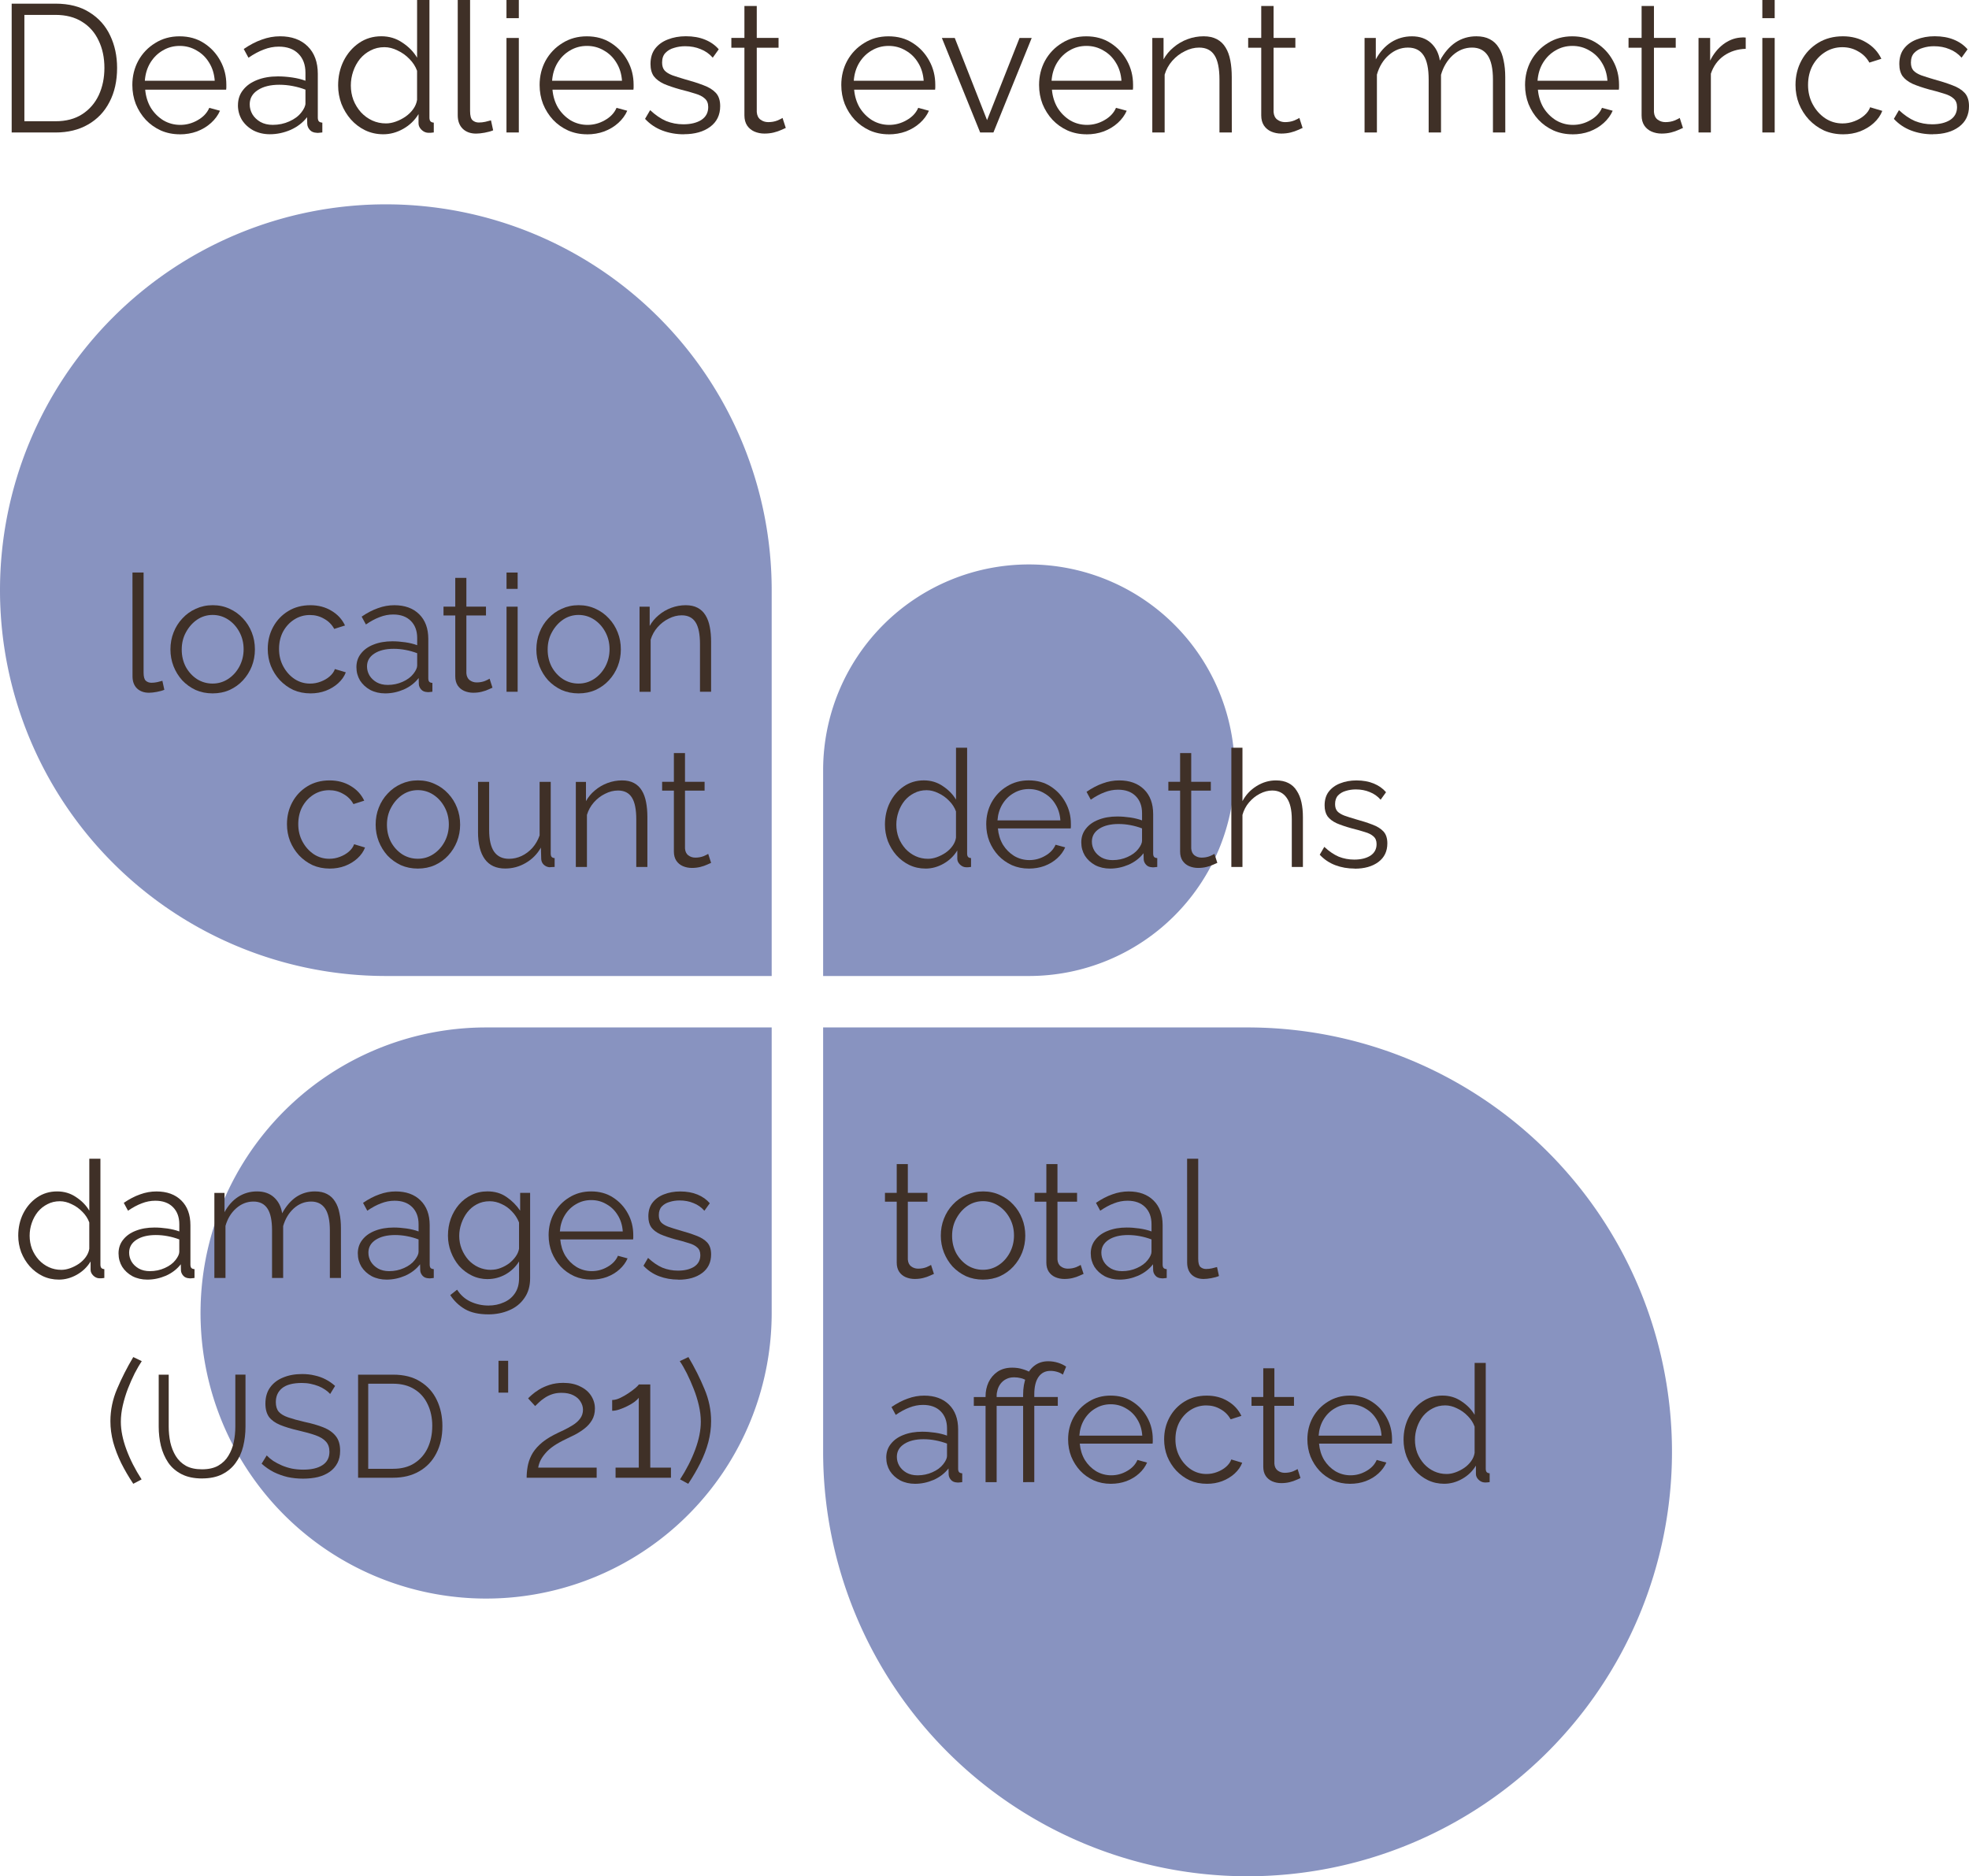 <?xml version="1.0" encoding="UTF-8" standalone="no"?>
<svg
   xmlns:dc="http://purl.org/dc/elements/1.1/"
   xmlns:cc="http://creativecommons.org/ns#"
   xmlns:rdf="http://www.w3.org/1999/02/22-rdf-syntax-ns#"
   xmlns:svg="http://www.w3.org/2000/svg"
   xmlns="http://www.w3.org/2000/svg"
   xmlns:sodipodi="http://sodipodi.sourceforge.net/DTD/sodipodi-0.dtd"
   xmlns:inkscape="http://www.inkscape.org/namespaces/inkscape"
   width="76.547mm"
   height="72.944mm"
   viewBox="0 0 76.547 72.944"
   version="1.1"
   id="svg8"
   inkscape:version="1.0.1 (c497b03c, 2020-09-10)"
   sodipodi:docname="teardropTextToPath.svg">
  <defs
     id="defs2" />
  <sodipodi:namedview
     id="base"
     pagecolor="#ffffff"
     bordercolor="#666666"
     borderopacity="1.0"
     inkscape:pageopacity="0.0"
     inkscape:pageshadow="2"
     inkscape:zoom="1.01"
     inkscape:cx="62.066891"
     inkscape:cy="93.136488"
     inkscape:document-units="mm"
     inkscape:current-layer="layer1"
     inkscape:document-rotation="0"
     showgrid="false"
     inkscape:window-width="2150"
     inkscape:window-height="1111"
     inkscape:window-x="96"
     inkscape:window-y="152"
     inkscape:window-maximized="0" />
  <g
     inkscape:label="Layer 1"
     inkscape:groupmode="layer"
     id="layer1"
     transform="translate(-117.333,-27.185)">
    <path
       id="path833-5"
       d="M 147.333,67.129 V 78.231 A 11.102,11.102 0 1 1 136.231,67.129 h 11.102"
       style="opacity:0.6;fill:#394c97;stroke-width:1"
       inkscape:export-xdpi="200"
       inkscape:export-ydpi="200" />
    <path
       id="path840-8"
       d="m 149.333,67.129 v 16.5 a 16.5,16.5 0 1 0 16.5,-16.5 h -16.5"
       style="font-variation-settings:'wght' 400;opacity:0.6;fill:#394c97;stroke-width:1"
       inkscape:export-xdpi="200"
       inkscape:export-ydpi="200" />
    <path
       id="path842-9"
       d="m 149.333,65.129 v -8 a 8,8 0 1 1 8,8 h -8"
       style="opacity:0.6;fill:#394c97;stroke-width:1"
       inkscape:export-xdpi="200"
       inkscape:export-ydpi="200" />
    <path
       id="path844-6"
       d="m 147.333,65.129 v -15 a 15,15 0 1 0 -15,15 h 15"
       style="opacity:0.6;fill:#394c97;stroke-width:1"
       inkscape:export-xdpi="200"
       inkscape:export-ydpi="200" />
    <g
       aria-label="deaths"
       id="text848-0"
       style="font-style:normal;font-variant:normal;font-weight:normal;font-stretch:normal;font-size:6.35px;line-height:1.25;font-family:Raleway;-inkscape-font-specification:'Raleway, @wght=400';font-variant-ligatures:normal;font-variant-caps:normal;font-variant-numeric:normal;font-variant-east-asian:normal;font-variation-settings:'wght' 400;fill:#3f3027;fill-opacity:1;stroke:none;stroke-width:0.265;stroke-opacity:1"
       inkscape:export-xdpi="200"
       inkscape:export-ydpi="200">
      <path
         d="m 151.736,59.245 q 0,-0.47 0.191,-0.857 0.197,-0.394 0.54,-0.629 0.343,-0.235 0.781,-0.235 0.413,0 0.737,0.222 0.33,0.216 0.514,0.527 v -2.019 h 0.432 v 4.115 q 0,0.089 0.038,0.133 0.038,0.038 0.114,0.044 v 0.343 q -0.127,0.019 -0.197,0.013 -0.133,-0.006 -0.235,-0.108 -0.102,-0.102 -0.102,-0.222 v -0.324 q -0.197,0.324 -0.533,0.514 -0.337,0.191 -0.699,0.191 -0.343,0 -0.635,-0.14 -0.286,-0.14 -0.502,-0.381 -0.21,-0.241 -0.33,-0.546 -0.114,-0.311 -0.114,-0.641 z m 2.762,0.508 v -1.022 q -0.083,-0.229 -0.267,-0.413 -0.184,-0.191 -0.419,-0.298 -0.229,-0.114 -0.457,-0.114 -0.267,0 -0.483,0.114 -0.216,0.108 -0.375,0.298 -0.152,0.191 -0.235,0.432 -0.083,0.241 -0.083,0.495 0,0.267 0.089,0.508 0.095,0.241 0.267,0.432 0.171,0.184 0.394,0.286 0.222,0.102 0.483,0.102 0.165,0 0.343,-0.064 0.178,-0.064 0.337,-0.171 0.165,-0.114 0.273,-0.267 0.108,-0.152 0.133,-0.318 z"
         style="font-style:normal;font-variant:normal;font-weight:normal;font-stretch:normal;font-size:6.35px;font-family:Raleway;-inkscape-font-specification:'Raleway, @wght=400';font-variant-ligatures:normal;font-variant-caps:normal;font-variant-numeric:normal;font-variant-east-asian:normal;font-variation-settings:'wght' 400;fill:#3f3027;fill-opacity:1;stroke:none;stroke-width:0.265;stroke-opacity:1"
         id="path1079" />
      <path
         d="m 157.331,60.953 q -0.356,0 -0.66,-0.133 -0.305,-0.14 -0.527,-0.375 -0.222,-0.241 -0.349,-0.552 -0.121,-0.311 -0.121,-0.667 0,-0.464 0.21,-0.851 0.216,-0.387 0.591,-0.616 0.375,-0.235 0.851,-0.235 0.489,0 0.851,0.235 0.368,0.235 0.578,0.622 0.21,0.381 0.21,0.838 0,0.051 0,0.102 0,0.044 -0.006,0.07 h -2.832 q 0.032,0.356 0.197,0.635 0.171,0.273 0.438,0.438 0.273,0.159 0.591,0.159 0.324,0 0.61,-0.165 0.292,-0.165 0.406,-0.432 l 0.375,0.102 q -0.102,0.235 -0.311,0.425 -0.21,0.191 -0.495,0.298 -0.279,0.102 -0.603,0.102 z m -1.219,-1.873 h 2.445 q -0.025,-0.362 -0.197,-0.635 -0.165,-0.273 -0.438,-0.425 -0.267,-0.159 -0.591,-0.159 -0.324,0 -0.591,0.159 -0.267,0.152 -0.438,0.432 -0.165,0.273 -0.191,0.629 z"
         style="font-style:normal;font-variant:normal;font-weight:normal;font-stretch:normal;font-size:6.35px;font-family:Raleway;-inkscape-font-specification:'Raleway, @wght=400';font-variant-ligatures:normal;font-variant-caps:normal;font-variant-numeric:normal;font-variant-east-asian:normal;font-variation-settings:'wght' 400;fill:#3f3027;fill-opacity:1;stroke:none;stroke-width:0.265;stroke-opacity:1"
         id="path1081" />
      <path
         d="m 159.369,59.937 q 0,-0.311 0.178,-0.533 0.178,-0.229 0.489,-0.349 0.318,-0.127 0.73,-0.127 0.241,0 0.502,0.038 0.26,0.038 0.464,0.114 v -0.279 q 0,-0.419 -0.248,-0.667 -0.248,-0.248 -0.686,-0.248 -0.267,0 -0.527,0.102 -0.254,0.095 -0.533,0.286 l -0.165,-0.305 q 0.324,-0.222 0.635,-0.33 0.311,-0.114 0.635,-0.114 0.61,0 0.965,0.349 0.356,0.349 0.356,0.965 v 1.53 q 0,0.089 0.038,0.133 0.038,0.038 0.121,0.044 v 0.343 q -0.07,0.006 -0.121,0.013 -0.051,0.006 -0.076,0 -0.159,-0.006 -0.241,-0.102 -0.083,-0.095 -0.089,-0.203 l -0.006,-0.241 q -0.222,0.286 -0.578,0.445 -0.356,0.152 -0.724,0.152 -0.318,0 -0.578,-0.133 -0.254,-0.14 -0.4,-0.368 -0.14,-0.235 -0.14,-0.514 z m 2.216,0.254 q 0.07,-0.089 0.108,-0.171 0.038,-0.083 0.038,-0.146 v -0.483 q -0.216,-0.083 -0.451,-0.127 -0.229,-0.044 -0.464,-0.044 -0.464,0 -0.749,0.184 -0.286,0.184 -0.286,0.502 0,0.184 0.095,0.349 0.095,0.159 0.279,0.267 0.184,0.102 0.432,0.102 0.311,0 0.578,-0.121 0.273,-0.121 0.419,-0.311 z"
         style="font-style:normal;font-variant:normal;font-weight:normal;font-stretch:normal;font-size:6.35px;font-family:Raleway;-inkscape-font-specification:'Raleway, @wght=400';font-variant-ligatures:normal;font-variant-caps:normal;font-variant-numeric:normal;font-variant-east-asian:normal;font-variation-settings:'wght' 400;fill:#3f3027;fill-opacity:1;stroke:none;stroke-width:0.265;stroke-opacity:1"
         id="path1083" />
      <path
         d="m 164.658,60.731 q -0.051,0.019 -0.159,0.07 -0.108,0.051 -0.26,0.089 -0.152,0.038 -0.33,0.038 -0.184,0 -0.349,-0.07 -0.159,-0.07 -0.254,-0.21 -0.095,-0.146 -0.095,-0.356 v -2.369 h -0.457 v -0.343 h 0.457 v -1.118 h 0.432 v 1.118 h 0.762 v 0.343 h -0.762 v 2.248 q 0.013,0.178 0.127,0.267 0.121,0.089 0.273,0.089 0.178,0 0.324,-0.057 0.146,-0.064 0.178,-0.089 z"
         style="font-style:normal;font-variant:normal;font-weight:normal;font-stretch:normal;font-size:6.35px;font-family:Raleway;-inkscape-font-specification:'Raleway, @wght=400';font-variant-ligatures:normal;font-variant-caps:normal;font-variant-numeric:normal;font-variant-east-asian:normal;font-variation-settings:'wght' 400;fill:#3f3027;fill-opacity:1;stroke:none;stroke-width:0.265;stroke-opacity:1"
         id="path1085" />
      <path
         d="m 167.985,60.89 h -0.432 v -1.848 q 0,-0.559 -0.197,-0.838 -0.197,-0.286 -0.565,-0.286 -0.241,0 -0.483,0.127 -0.235,0.121 -0.419,0.337 -0.178,0.21 -0.254,0.483 v 2.026 h -0.432 v -4.636 h 0.432 v 2.076 q 0.197,-0.368 0.546,-0.584 0.356,-0.222 0.756,-0.222 0.286,0 0.483,0.102 0.203,0.102 0.324,0.298 0.127,0.191 0.184,0.451 0.057,0.254 0.057,0.578 z"
         style="font-style:normal;font-variant:normal;font-weight:normal;font-stretch:normal;font-size:6.35px;font-family:Raleway;-inkscape-font-specification:'Raleway, @wght=400';font-variant-ligatures:normal;font-variant-caps:normal;font-variant-numeric:normal;font-variant-east-asian:normal;font-variation-settings:'wght' 400;fill:#3f3027;fill-opacity:1;stroke:none;stroke-width:0.265;stroke-opacity:1"
         id="path1087" />
      <path
         d="m 169.998,60.953 q -0.406,0 -0.756,-0.133 -0.349,-0.133 -0.603,-0.406 l 0.178,-0.305 q 0.279,0.26 0.559,0.381 0.286,0.114 0.603,0.114 0.387,0 0.629,-0.152 0.241,-0.159 0.241,-0.451 0,-0.197 -0.121,-0.298 -0.114,-0.108 -0.337,-0.171 -0.216,-0.07 -0.521,-0.146 -0.343,-0.095 -0.578,-0.197 -0.229,-0.108 -0.349,-0.267 -0.114,-0.165 -0.114,-0.425 0,-0.324 0.159,-0.533 0.165,-0.216 0.445,-0.324 0.286,-0.114 0.635,-0.114 0.381,0 0.673,0.121 0.292,0.121 0.476,0.337 l -0.21,0.292 q -0.178,-0.203 -0.425,-0.298 -0.241,-0.102 -0.54,-0.102 -0.203,0 -0.387,0.057 -0.184,0.051 -0.305,0.178 -0.114,0.121 -0.114,0.337 0,0.178 0.089,0.279 0.089,0.095 0.267,0.165 0.178,0.064 0.438,0.14 0.375,0.102 0.654,0.21 0.279,0.102 0.432,0.267 0.152,0.165 0.152,0.464 0,0.464 -0.349,0.724 -0.349,0.26 -0.921,0.26 z"
         style="font-style:normal;font-variant:normal;font-weight:normal;font-stretch:normal;font-size:6.35px;font-family:Raleway;-inkscape-font-specification:'Raleway, @wght=400';font-variant-ligatures:normal;font-variant-caps:normal;font-variant-numeric:normal;font-variant-east-asian:normal;font-variation-settings:'wght' 400;fill:#3f3027;fill-opacity:1;stroke:none;stroke-width:0.265;stroke-opacity:1"
         id="path1089" />
    </g>
    <g
       aria-label="total affected"
       id="text852-2"
       style="font-style:normal;font-variant:normal;font-weight:normal;font-stretch:normal;font-size:6.35px;line-height:1.25;font-family:Raleway;-inkscape-font-specification:'Raleway, @wght=400';font-variant-ligatures:normal;font-variant-caps:normal;font-variant-numeric:normal;font-variant-east-asian:normal;font-variation-settings:'wght' 400;fill:#3f3027;fill-opacity:1;stroke:none;stroke-width:0.265;stroke-opacity:1"
       inkscape:export-xdpi="200"
       inkscape:export-ydpi="200">
      <path
         d="m 153.641,76.711 q -0.051,0.019 -0.159,0.07 -0.108,0.051 -0.26,0.089 -0.152,0.038 -0.33,0.038 -0.184,0 -0.349,-0.07 -0.159,-0.07 -0.254,-0.21 -0.095,-0.146 -0.095,-0.356 v -2.369 h -0.457 v -0.343 h 0.457 v -1.118 h 0.432 v 1.118 h 0.762 v 0.343 h -0.762 v 2.248 q 0.013,0.178 0.127,0.267 0.121,0.089 0.273,0.089 0.178,0 0.324,-0.057 0.146,-0.064 0.178,-0.089 z"
         style="font-style:normal;font-variant:normal;font-weight:normal;font-stretch:normal;font-size:6.35px;font-family:Raleway;-inkscape-font-specification:'Raleway, @wght=400';font-variant-ligatures:normal;font-variant-caps:normal;font-variant-numeric:normal;font-variant-east-asian:normal;font-variation-settings:'wght' 400;fill:#3f3027;fill-opacity:1;stroke:none;stroke-width:0.265;stroke-opacity:1"
         id="path1092" />
      <path
         d="m 155.547,76.933 q -0.356,0 -0.66,-0.133 -0.298,-0.14 -0.521,-0.375 -0.216,-0.241 -0.337,-0.546 -0.121,-0.311 -0.121,-0.654 0,-0.356 0.121,-0.66 0.121,-0.311 0.343,-0.546 0.222,-0.241 0.521,-0.375 0.305,-0.14 0.66,-0.14 0.356,0 0.654,0.14 0.298,0.133 0.521,0.375 0.222,0.235 0.343,0.546 0.121,0.305 0.121,0.66 0,0.343 -0.121,0.654 -0.121,0.305 -0.343,0.546 -0.216,0.235 -0.521,0.375 -0.298,0.133 -0.66,0.133 z m -1.2,-1.702 q 0,0.368 0.159,0.673 0.165,0.298 0.438,0.476 0.273,0.171 0.603,0.171 0.33,0 0.603,-0.178 0.273,-0.178 0.438,-0.483 0.165,-0.311 0.165,-0.673 0,-0.368 -0.165,-0.673 -0.165,-0.305 -0.438,-0.483 -0.273,-0.178 -0.603,-0.178 -0.33,0 -0.603,0.184 -0.267,0.184 -0.432,0.489 -0.165,0.298 -0.165,0.673 z"
         style="font-style:normal;font-variant:normal;font-weight:normal;font-stretch:normal;font-size:6.35px;font-family:Raleway;-inkscape-font-specification:'Raleway, @wght=400';font-variant-ligatures:normal;font-variant-caps:normal;font-variant-numeric:normal;font-variant-east-asian:normal;font-variation-settings:'wght' 400;fill:#3f3027;fill-opacity:1;stroke:none;stroke-width:0.265;stroke-opacity:1"
         id="path1094" />
      <path
         d="m 159.458,76.711 q -0.051,0.019 -0.159,0.07 -0.108,0.051 -0.26,0.089 -0.152,0.038 -0.33,0.038 -0.184,0 -0.349,-0.07 -0.159,-0.07 -0.254,-0.21 -0.095,-0.146 -0.095,-0.356 v -2.369 h -0.457 v -0.343 h 0.457 v -1.118 h 0.432 v 1.118 h 0.762 v 0.343 h -0.762 v 2.248 q 0.013,0.178 0.127,0.267 0.121,0.089 0.273,0.089 0.178,0 0.324,-0.057 0.146,-0.064 0.178,-0.089 z"
         style="font-style:normal;font-variant:normal;font-weight:normal;font-stretch:normal;font-size:6.35px;font-family:Raleway;-inkscape-font-specification:'Raleway, @wght=400';font-variant-ligatures:normal;font-variant-caps:normal;font-variant-numeric:normal;font-variant-east-asian:normal;font-variation-settings:'wght' 400;fill:#3f3027;fill-opacity:1;stroke:none;stroke-width:0.265;stroke-opacity:1"
         id="path1096" />
      <path
         d="m 159.737,75.917 q 0,-0.311 0.178,-0.533 0.178,-0.229 0.489,-0.349 0.318,-0.127 0.73,-0.127 0.241,0 0.502,0.038 0.26,0.038 0.464,0.114 v -0.279 q 0,-0.419 -0.248,-0.667 -0.248,-0.248 -0.686,-0.248 -0.267,0 -0.527,0.102 -0.254,0.095 -0.533,0.286 l -0.165,-0.305 q 0.324,-0.222 0.635,-0.33 0.311,-0.114 0.635,-0.114 0.61,0 0.965,0.349 0.356,0.349 0.356,0.965 v 1.53 q 0,0.089 0.038,0.133 0.038,0.038 0.121,0.044 v 0.343 q -0.07,0.006 -0.121,0.013 -0.051,0.006 -0.076,0 -0.159,-0.006 -0.241,-0.102 -0.083,-0.095 -0.089,-0.203 l -0.006,-0.241 q -0.222,0.286 -0.578,0.445 -0.356,0.152 -0.724,0.152 -0.318,0 -0.578,-0.133 -0.254,-0.14 -0.4,-0.368 -0.14,-0.235 -0.14,-0.514 z m 2.216,0.254 q 0.07,-0.089 0.108,-0.171 0.038,-0.083 0.038,-0.146 v -0.483 q -0.216,-0.083 -0.451,-0.127 -0.229,-0.044 -0.464,-0.044 -0.464,0 -0.749,0.184 -0.286,0.184 -0.286,0.502 0,0.184 0.095,0.349 0.095,0.159 0.279,0.267 0.184,0.102 0.432,0.102 0.311,0 0.578,-0.121 0.273,-0.121 0.419,-0.311 z"
         style="font-style:normal;font-variant:normal;font-weight:normal;font-stretch:normal;font-size:6.35px;font-family:Raleway;-inkscape-font-specification:'Raleway, @wght=400';font-variant-ligatures:normal;font-variant-caps:normal;font-variant-numeric:normal;font-variant-east-asian:normal;font-variation-settings:'wght' 400;fill:#3f3027;fill-opacity:1;stroke:none;stroke-width:0.265;stroke-opacity:1"
         id="path1098" />
      <path
         d="m 163.483,72.234 h 0.432 v 3.886 q 0,0.248 0.089,0.324 0.089,0.076 0.216,0.076 0.114,0 0.229,-0.025 0.114,-0.025 0.197,-0.051 l 0.076,0.349 q -0.121,0.051 -0.298,0.083 -0.171,0.032 -0.298,0.032 -0.292,0 -0.47,-0.171 -0.171,-0.171 -0.171,-0.47 z"
         style="font-style:normal;font-variant:normal;font-weight:normal;font-stretch:normal;font-size:6.35px;font-family:Raleway;-inkscape-font-specification:'Raleway, @wght=400';font-variant-ligatures:normal;font-variant-caps:normal;font-variant-numeric:normal;font-variant-east-asian:normal;font-variation-settings:'wght' 400;fill:#3f3027;fill-opacity:1;stroke:none;stroke-width:0.265;stroke-opacity:1"
         id="path1100" />
      <path
         d="m 151.787,83.855 q 0,-0.311 0.178,-0.533 0.178,-0.229 0.489,-0.349 0.318,-0.127 0.73,-0.127 0.241,0 0.502,0.038 0.26,0.038 0.464,0.114 v -0.279 q 0,-0.419 -0.248,-0.667 -0.248,-0.248 -0.686,-0.248 -0.267,0 -0.527,0.102 -0.254,0.095 -0.533,0.286 l -0.165,-0.305 q 0.324,-0.222 0.635,-0.33 0.311,-0.114 0.635,-0.114 0.61,0 0.965,0.349 0.356,0.349 0.356,0.965 v 1.53 q 0,0.089 0.038,0.133 0.038,0.038 0.121,0.044 v 0.343 q -0.07,0.006 -0.121,0.013 -0.051,0.006 -0.076,0 -0.159,-0.006 -0.241,-0.102 -0.083,-0.095 -0.089,-0.203 l -0.006,-0.241 q -0.222,0.286 -0.578,0.445 -0.356,0.152 -0.724,0.152 -0.318,0 -0.578,-0.133 -0.254,-0.14 -0.4,-0.368 -0.14,-0.235 -0.14,-0.514 z m 2.216,0.254 q 0.07,-0.089 0.108,-0.171 0.038,-0.083 0.038,-0.146 v -0.483 q -0.216,-0.083 -0.451,-0.127 -0.229,-0.044 -0.464,-0.044 -0.464,0 -0.749,0.184 -0.286,0.184 -0.286,0.502 0,0.184 0.095,0.349 0.095,0.159 0.279,0.267 0.184,0.102 0.432,0.102 0.311,0 0.578,-0.121 0.273,-0.121 0.419,-0.311 z"
         style="font-style:normal;font-variant:normal;font-weight:normal;font-stretch:normal;font-size:6.35px;font-family:Raleway;-inkscape-font-specification:'Raleway, @wght=400';font-variant-ligatures:normal;font-variant-caps:normal;font-variant-numeric:normal;font-variant-east-asian:normal;font-variation-settings:'wght' 400;fill:#3f3027;fill-opacity:1;stroke:none;stroke-width:0.265;stroke-opacity:1"
         id="path1102" />
      <path
         d="m 155.648,84.807 v -2.965 h -0.457 v -0.343 h 0.457 v -0.038 q 0,-0.279 0.114,-0.533 0.121,-0.254 0.349,-0.413 0.235,-0.159 0.572,-0.159 0.222,0 0.4,0.057 0.184,0.051 0.33,0.14 l -0.14,0.324 q -0.121,-0.083 -0.254,-0.114 -0.127,-0.032 -0.26,-0.032 -0.178,0 -0.311,0.07 -0.127,0.064 -0.21,0.171 -0.083,0.108 -0.121,0.235 -0.038,0.127 -0.038,0.241 v 0.051 h 0.914 v 0.343 h -0.914 v 2.965 z m 1.46,0 v -2.965 h -0.457 v -0.343 h 0.457 v -0.089 q 0,-0.406 0.121,-0.699 0.121,-0.292 0.337,-0.445 0.216,-0.159 0.521,-0.159 0.191,0 0.375,0.057 0.184,0.057 0.318,0.152 l -0.127,0.311 q -0.089,-0.07 -0.222,-0.108 -0.127,-0.038 -0.26,-0.038 -0.298,0 -0.464,0.235 -0.165,0.235 -0.165,0.679 v 0.102 h 0.914 v 0.343 h -0.914 v 2.965 z"
         style="font-style:normal;font-variant:normal;font-weight:normal;font-stretch:normal;font-size:6.35px;font-family:Raleway;-inkscape-font-specification:'Raleway, @wght=400';font-variant-ligatures:normal;font-variant-caps:normal;font-variant-numeric:normal;font-variant-east-asian:normal;font-variation-settings:'wght' 400;fill:#3f3027;fill-opacity:1;stroke:none;stroke-width:0.265;stroke-opacity:1"
         id="path1104" />
      <path
         d="m 160.514,84.871 q -0.356,0 -0.66,-0.133 -0.305,-0.14 -0.527,-0.375 -0.222,-0.241 -0.349,-0.552 -0.121,-0.311 -0.121,-0.667 0,-0.464 0.21,-0.851 0.216,-0.387 0.591,-0.616 0.375,-0.235 0.851,-0.235 0.489,0 0.851,0.235 0.368,0.235 0.578,0.622 0.21,0.381 0.21,0.838 0,0.051 0,0.102 0,0.044 -0.006,0.07 h -2.832 q 0.032,0.356 0.197,0.635 0.171,0.273 0.438,0.438 0.273,0.159 0.591,0.159 0.324,0 0.61,-0.165 0.292,-0.165 0.406,-0.432 l 0.375,0.102 q -0.102,0.235 -0.311,0.425 -0.21,0.191 -0.495,0.298 -0.279,0.102 -0.603,0.102 z m -1.219,-1.873 h 2.445 q -0.025,-0.362 -0.197,-0.635 -0.165,-0.273 -0.438,-0.425 -0.267,-0.159 -0.591,-0.159 -0.324,0 -0.591,0.159 -0.267,0.152 -0.438,0.432 -0.165,0.273 -0.191,0.629 z"
         style="font-style:normal;font-variant:normal;font-weight:normal;font-stretch:normal;font-size:6.35px;font-family:Raleway;-inkscape-font-specification:'Raleway, @wght=400';font-variant-ligatures:normal;font-variant-caps:normal;font-variant-numeric:normal;font-variant-east-asian:normal;font-variation-settings:'wght' 400;fill:#3f3027;fill-opacity:1;stroke:none;stroke-width:0.265;stroke-opacity:1"
         id="path1106" />
      <path
         d="m 164.254,84.871 q -0.362,0 -0.667,-0.133 -0.298,-0.14 -0.527,-0.381 -0.222,-0.241 -0.349,-0.552 -0.121,-0.311 -0.121,-0.66 0,-0.47 0.21,-0.857 0.21,-0.387 0.584,-0.616 0.375,-0.229 0.864,-0.229 0.464,0 0.819,0.216 0.356,0.21 0.527,0.572 l -0.419,0.133 q -0.14,-0.254 -0.394,-0.394 -0.248,-0.146 -0.552,-0.146 -0.33,0 -0.603,0.171 -0.273,0.171 -0.438,0.47 -0.159,0.298 -0.159,0.679 0,0.375 0.165,0.679 0.165,0.305 0.438,0.489 0.273,0.178 0.603,0.178 0.216,0 0.413,-0.076 0.203,-0.076 0.349,-0.203 0.152,-0.133 0.203,-0.286 l 0.425,0.127 q -0.089,0.235 -0.298,0.425 -0.203,0.184 -0.483,0.292 -0.273,0.102 -0.591,0.102 z"
         style="font-style:normal;font-variant:normal;font-weight:normal;font-stretch:normal;font-size:6.35px;font-family:Raleway;-inkscape-font-specification:'Raleway, @wght=400';font-variant-ligatures:normal;font-variant-caps:normal;font-variant-numeric:normal;font-variant-east-asian:normal;font-variation-settings:'wght' 400;fill:#3f3027;fill-opacity:1;stroke:none;stroke-width:0.265;stroke-opacity:1"
         id="path1108" />
      <path
         d="m 167.891,84.648 q -0.051,0.019 -0.159,0.07 -0.108,0.051 -0.26,0.089 -0.152,0.038 -0.33,0.038 -0.184,0 -0.349,-0.07 -0.159,-0.07 -0.254,-0.21 -0.095,-0.146 -0.095,-0.356 v -2.369 h -0.457 v -0.343 h 0.457 v -1.118 h 0.432 v 1.118 h 0.762 v 0.343 h -0.762 v 2.248 q 0.013,0.178 0.127,0.267 0.121,0.089 0.273,0.089 0.178,0 0.324,-0.057 0.146,-0.064 0.178,-0.089 z"
         style="font-style:normal;font-variant:normal;font-weight:normal;font-stretch:normal;font-size:6.35px;font-family:Raleway;-inkscape-font-specification:'Raleway, @wght=400';font-variant-ligatures:normal;font-variant-caps:normal;font-variant-numeric:normal;font-variant-east-asian:normal;font-variation-settings:'wght' 400;fill:#3f3027;fill-opacity:1;stroke:none;stroke-width:0.265;stroke-opacity:1"
         id="path1110" />
      <path
         d="m 169.816,84.871 q -0.356,0 -0.66,-0.133 -0.305,-0.14 -0.527,-0.375 -0.222,-0.241 -0.349,-0.552 -0.121,-0.311 -0.121,-0.667 0,-0.464 0.21,-0.851 0.216,-0.387 0.591,-0.616 0.375,-0.235 0.851,-0.235 0.489,0 0.851,0.235 0.368,0.235 0.578,0.622 0.21,0.381 0.21,0.838 0,0.051 0,0.102 0,0.044 -0.006,0.07 h -2.832 q 0.032,0.356 0.197,0.635 0.171,0.273 0.438,0.438 0.273,0.159 0.591,0.159 0.324,0 0.61,-0.165 0.292,-0.165 0.406,-0.432 l 0.375,0.102 q -0.102,0.235 -0.311,0.425 -0.21,0.191 -0.495,0.298 -0.279,0.102 -0.603,0.102 z m -1.219,-1.873 h 2.445 q -0.025,-0.362 -0.197,-0.635 -0.165,-0.273 -0.438,-0.425 -0.267,-0.159 -0.591,-0.159 -0.324,0 -0.591,0.159 -0.267,0.152 -0.438,0.432 -0.165,0.273 -0.191,0.629 z"
         style="font-style:normal;font-variant:normal;font-weight:normal;font-stretch:normal;font-size:6.35px;font-family:Raleway;-inkscape-font-specification:'Raleway, @wght=400';font-variant-ligatures:normal;font-variant-caps:normal;font-variant-numeric:normal;font-variant-east-asian:normal;font-variation-settings:'wght' 400;fill:#3f3027;fill-opacity:1;stroke:none;stroke-width:0.265;stroke-opacity:1"
         id="path1112" />
      <path
         d="m 171.898,83.162 q 0,-0.47 0.191,-0.857 0.197,-0.394 0.54,-0.629 0.343,-0.235 0.781,-0.235 0.413,0 0.737,0.222 0.33,0.216 0.514,0.527 v -2.019 h 0.432 v 4.115 q 0,0.089 0.038,0.133 0.038,0.038 0.114,0.044 v 0.343 q -0.127,0.019 -0.197,0.013 -0.133,-0.006 -0.235,-0.108 -0.102,-0.102 -0.102,-0.222 v -0.324 q -0.197,0.324 -0.533,0.514 -0.337,0.191 -0.699,0.191 -0.343,0 -0.635,-0.14 -0.286,-0.14 -0.502,-0.381 -0.21,-0.241 -0.33,-0.546 -0.114,-0.311 -0.114,-0.641 z m 2.762,0.508 v -1.022 q -0.083,-0.229 -0.267,-0.413 -0.184,-0.191 -0.419,-0.298 -0.229,-0.114 -0.457,-0.114 -0.267,0 -0.483,0.114 -0.216,0.108 -0.375,0.298 -0.152,0.191 -0.235,0.432 -0.083,0.241 -0.083,0.495 0,0.267 0.089,0.508 0.095,0.241 0.267,0.432 0.171,0.184 0.394,0.286 0.222,0.102 0.483,0.102 0.165,0 0.343,-0.064 0.178,-0.064 0.337,-0.171 0.165,-0.114 0.273,-0.267 0.108,-0.152 0.133,-0.318 z"
         style="font-style:normal;font-variant:normal;font-weight:normal;font-stretch:normal;font-size:6.35px;font-family:Raleway;-inkscape-font-specification:'Raleway, @wght=400';font-variant-ligatures:normal;font-variant-caps:normal;font-variant-numeric:normal;font-variant-east-asian:normal;font-variation-settings:'wght' 400;fill:#3f3027;fill-opacity:1;stroke:none;stroke-width:0.265;stroke-opacity:1"
         id="path1114" />
    </g>
    <g
       aria-label="damages"
       id="text858-7"
       style="font-style:normal;font-variant:normal;font-weight:normal;font-stretch:normal;font-size:6.35px;line-height:1.25;font-family:Raleway;-inkscape-font-specification:'Raleway, @wght=400';font-variant-ligatures:normal;font-variant-caps:normal;font-variant-numeric:normal;font-variant-east-asian:normal;font-variation-settings:'wght' 400;fill:#3f3027;fill-opacity:1;stroke:none;stroke-width:0.265;stroke-opacity:1"
       inkscape:export-xdpi="200"
       inkscape:export-ydpi="200">
      <path
         d="m 118.042,75.225 q 0,-0.47 0.191,-0.857 0.197,-0.394 0.54,-0.629 0.343,-0.235 0.781,-0.235 0.413,0 0.737,0.222 0.33,0.216 0.514,0.527 v -2.019 h 0.432 v 4.115 q 0,0.089 0.038,0.133 0.038,0.038 0.114,0.044 v 0.343 q -0.127,0.019 -0.197,0.013 -0.133,-0.006 -0.235,-0.108 -0.102,-0.102 -0.102,-0.222 v -0.324 q -0.197,0.324 -0.533,0.514 -0.337,0.191 -0.699,0.191 -0.343,0 -0.635,-0.14 -0.286,-0.14 -0.502,-0.381 -0.21,-0.241 -0.33,-0.546 -0.114,-0.311 -0.114,-0.641 z m 2.762,0.508 v -1.022 q -0.083,-0.229 -0.267,-0.413 -0.184,-0.191 -0.419,-0.298 -0.229,-0.114 -0.457,-0.114 -0.267,0 -0.483,0.114 -0.216,0.108 -0.375,0.298 -0.152,0.191 -0.235,0.432 -0.083,0.241 -0.083,0.495 0,0.267 0.089,0.508 0.095,0.241 0.267,0.432 0.171,0.184 0.394,0.286 0.222,0.102 0.483,0.102 0.165,0 0.343,-0.064 0.178,-0.064 0.337,-0.171 0.165,-0.114 0.273,-0.267 0.108,-0.152 0.133,-0.318 z"
         style="stroke-width:0.265"
         id="path1047" />
      <path
         d="m 121.941,75.917 q 0,-0.311 0.178,-0.533 0.178,-0.229 0.489,-0.349 0.318,-0.127 0.73,-0.127 0.241,0 0.502,0.038 0.26,0.038 0.464,0.114 v -0.279 q 0,-0.419 -0.248,-0.667 -0.248,-0.248 -0.686,-0.248 -0.267,0 -0.527,0.102 -0.254,0.095 -0.533,0.286 l -0.165,-0.305 q 0.324,-0.222 0.635,-0.33 0.311,-0.114 0.635,-0.114 0.61,0 0.965,0.349 0.356,0.349 0.356,0.965 v 1.53 q 0,0.089 0.038,0.133 0.038,0.038 0.121,0.044 v 0.343 q -0.07,0.006 -0.121,0.013 -0.051,0.006 -0.076,0 -0.159,-0.006 -0.241,-0.102 -0.083,-0.095 -0.089,-0.203 l -0.006,-0.241 q -0.222,0.286 -0.578,0.445 -0.356,0.152 -0.724,0.152 -0.318,0 -0.578,-0.133 -0.254,-0.14 -0.4,-0.368 -0.14,-0.235 -0.14,-0.514 z m 2.216,0.254 q 0.07,-0.089 0.108,-0.171 0.038,-0.083 0.038,-0.146 v -0.483 q -0.216,-0.083 -0.451,-0.127 -0.229,-0.044 -0.464,-0.044 -0.464,0 -0.749,0.184 -0.286,0.184 -0.286,0.502 0,0.184 0.095,0.349 0.095,0.159 0.279,0.267 0.184,0.102 0.432,0.102 0.311,0 0.578,-0.121 0.273,-0.121 0.419,-0.311 z"
         style="stroke-width:0.265"
         id="path1049" />
      <path
         d="m 130.589,76.87 h -0.432 v -1.848 q 0,-0.578 -0.184,-0.851 -0.184,-0.273 -0.546,-0.273 -0.375,0 -0.673,0.267 -0.292,0.267 -0.413,0.686 v 2.019 h -0.432 v -1.848 q 0,-0.584 -0.178,-0.851 -0.178,-0.273 -0.546,-0.273 -0.368,0 -0.667,0.26 -0.298,0.26 -0.419,0.686 v 2.026 h -0.432 v -3.308 h 0.394 v 0.749 q 0.21,-0.387 0.533,-0.597 0.33,-0.21 0.73,-0.21 0.413,0 0.667,0.235 0.254,0.235 0.311,0.616 0.229,-0.419 0.546,-0.635 0.324,-0.216 0.73,-0.216 0.279,0 0.47,0.102 0.197,0.102 0.311,0.292 0.121,0.184 0.171,0.451 0.057,0.26 0.057,0.584 z"
         style="stroke-width:0.265"
         id="path1051" />
      <path
         d="m 131.243,75.917 q 0,-0.311 0.178,-0.533 0.178,-0.229 0.489,-0.349 0.318,-0.127 0.73,-0.127 0.241,0 0.502,0.038 0.26,0.038 0.464,0.114 v -0.279 q 0,-0.419 -0.248,-0.667 -0.248,-0.248 -0.686,-0.248 -0.267,0 -0.527,0.102 -0.254,0.095 -0.533,0.286 l -0.165,-0.305 q 0.324,-0.222 0.635,-0.33 0.311,-0.114 0.635,-0.114 0.61,0 0.965,0.349 0.356,0.349 0.356,0.965 v 1.53 q 0,0.089 0.038,0.133 0.038,0.038 0.121,0.044 v 0.343 q -0.07,0.006 -0.121,0.013 -0.051,0.006 -0.076,0 -0.159,-0.006 -0.241,-0.102 -0.083,-0.095 -0.089,-0.203 l -0.006,-0.241 q -0.222,0.286 -0.578,0.445 -0.356,0.152 -0.724,0.152 -0.318,0 -0.578,-0.133 -0.254,-0.14 -0.4,-0.368 -0.14,-0.235 -0.14,-0.514 z m 2.216,0.254 q 0.07,-0.089 0.108,-0.171 0.038,-0.083 0.038,-0.146 v -0.483 q -0.216,-0.083 -0.451,-0.127 -0.229,-0.044 -0.464,-0.044 -0.464,0 -0.749,0.184 -0.286,0.184 -0.286,0.502 0,0.184 0.095,0.349 0.095,0.159 0.279,0.267 0.184,0.102 0.432,0.102 0.311,0 0.578,-0.121 0.273,-0.121 0.419,-0.311 z"
         style="stroke-width:0.265"
         id="path1053" />
      <path
         d="m 136.297,76.914 q -0.337,0 -0.622,-0.14 -0.286,-0.14 -0.495,-0.375 -0.203,-0.241 -0.318,-0.546 -0.114,-0.305 -0.114,-0.629 0,-0.349 0.108,-0.654 0.114,-0.311 0.318,-0.552 0.21,-0.241 0.489,-0.375 0.279,-0.14 0.622,-0.14 0.425,0 0.737,0.216 0.318,0.216 0.533,0.533 v -0.692 h 0.387 v 3.321 q 0,0.457 -0.222,0.768 -0.216,0.318 -0.591,0.476 -0.368,0.159 -0.806,0.159 -0.565,0 -0.914,-0.203 -0.349,-0.203 -0.572,-0.546 l 0.267,-0.21 q 0.197,0.311 0.521,0.464 0.33,0.152 0.699,0.152 0.324,0 0.591,-0.121 0.273,-0.114 0.432,-0.349 0.165,-0.235 0.165,-0.591 v -0.654 q -0.191,0.311 -0.521,0.502 -0.33,0.184 -0.692,0.184 z m 0.121,-0.362 q 0.197,0 0.375,-0.07 0.184,-0.07 0.337,-0.184 0.152,-0.121 0.254,-0.267 0.102,-0.146 0.127,-0.298 v -1.022 q -0.095,-0.241 -0.273,-0.425 -0.178,-0.191 -0.406,-0.292 -0.222,-0.108 -0.464,-0.108 -0.279,0 -0.502,0.121 -0.216,0.114 -0.368,0.311 -0.146,0.191 -0.229,0.432 -0.083,0.241 -0.083,0.483 0,0.267 0.095,0.508 0.095,0.235 0.26,0.425 0.171,0.184 0.394,0.286 0.229,0.102 0.483,0.102 z"
         style="stroke-width:0.265"
         id="path1055" />
      <path
         d="m 140.318,76.933 q -0.356,0 -0.66,-0.133 -0.305,-0.14 -0.527,-0.375 -0.222,-0.241 -0.349,-0.552 -0.121,-0.311 -0.121,-0.667 0,-0.464 0.21,-0.851 0.216,-0.387 0.591,-0.616 0.375,-0.235 0.851,-0.235 0.489,0 0.851,0.235 0.368,0.235 0.578,0.622 0.21,0.381 0.21,0.838 0,0.051 0,0.102 0,0.044 -0.006,0.07 h -2.832 q 0.032,0.356 0.197,0.635 0.171,0.273 0.438,0.438 0.273,0.159 0.591,0.159 0.324,0 0.61,-0.165 0.292,-0.165 0.406,-0.432 l 0.375,0.102 q -0.102,0.235 -0.311,0.425 -0.21,0.191 -0.495,0.298 -0.279,0.102 -0.603,0.102 z m -1.219,-1.873 h 2.445 q -0.025,-0.362 -0.197,-0.635 -0.165,-0.273 -0.438,-0.425 -0.267,-0.159 -0.591,-0.159 -0.324,0 -0.591,0.159 -0.267,0.152 -0.438,0.432 -0.165,0.273 -0.191,0.629 z"
         style="stroke-width:0.265"
         id="path1057" />
      <path
         d="m 143.708,76.933 q -0.406,0 -0.756,-0.133 -0.349,-0.133 -0.603,-0.406 l 0.178,-0.305 q 0.279,0.26 0.559,0.381 0.286,0.114 0.603,0.114 0.387,0 0.629,-0.152 0.241,-0.159 0.241,-0.451 0,-0.197 -0.121,-0.298 -0.114,-0.108 -0.337,-0.171 -0.216,-0.07 -0.521,-0.146 -0.343,-0.095 -0.578,-0.197 -0.229,-0.108 -0.349,-0.267 -0.114,-0.165 -0.114,-0.425 0,-0.324 0.159,-0.533 0.165,-0.216 0.445,-0.324 0.286,-0.114 0.635,-0.114 0.381,0 0.673,0.121 0.292,0.121 0.476,0.337 l -0.21,0.292 q -0.178,-0.203 -0.425,-0.298 -0.241,-0.102 -0.54,-0.102 -0.203,0 -0.387,0.057 -0.184,0.051 -0.305,0.178 -0.114,0.121 -0.114,0.337 0,0.178 0.089,0.279 0.089,0.095 0.267,0.165 0.178,0.064 0.438,0.14 0.375,0.102 0.654,0.21 0.279,0.102 0.432,0.267 0.152,0.165 0.152,0.464 0,0.464 -0.349,0.724 -0.349,0.26 -0.921,0.26 z"
         style="stroke-width:0.265"
         id="path1059" />
    </g>
    <g
       aria-label="location"
       id="text864-0"
       style="font-style:normal;font-variant:normal;font-weight:normal;font-stretch:normal;font-size:6.35px;line-height:1.25;font-family:Raleway;-inkscape-font-specification:'Raleway, @wght=400';font-variant-ligatures:normal;font-variant-caps:normal;font-variant-numeric:normal;font-variant-east-asian:normal;font-variation-settings:'wght' 400;fill:#3f3027;fill-opacity:1;stroke:none;stroke-width:0.265;stroke-opacity:1"
       inkscape:export-xdpi="200"
       inkscape:export-ydpi="200">
      <path
         d="m 122.483,49.443 h 0.432 v 3.886 q 0,0.248 0.089,0.324 0.089,0.076 0.216,0.076 0.114,0 0.229,-0.025 0.114,-0.025 0.197,-0.051 l 0.076,0.349 q -0.121,0.051 -0.298,0.083 -0.171,0.032 -0.298,0.032 -0.292,0 -0.47,-0.171 -0.171,-0.171 -0.171,-0.47 z"
         style="stroke-width:0.265"
         id="path1019" />
      <path
         d="m 125.598,54.142 q -0.356,0 -0.66,-0.133 -0.298,-0.14 -0.521,-0.375 -0.216,-0.241 -0.337,-0.546 -0.121,-0.311 -0.121,-0.654 0,-0.356 0.121,-0.66 0.121,-0.311 0.343,-0.546 0.222,-0.241 0.521,-0.375 0.305,-0.14 0.66,-0.14 0.356,0 0.654,0.14 0.298,0.133 0.521,0.375 0.222,0.235 0.343,0.546 0.121,0.305 0.121,0.66 0,0.343 -0.121,0.654 -0.121,0.305 -0.343,0.546 -0.216,0.235 -0.521,0.375 -0.298,0.133 -0.66,0.133 z m -1.2,-1.702 q 0,0.368 0.159,0.673 0.165,0.298 0.438,0.476 0.273,0.171 0.603,0.171 0.33,0 0.603,-0.178 0.273,-0.178 0.438,-0.483 0.165,-0.311 0.165,-0.673 0,-0.368 -0.165,-0.673 -0.165,-0.305 -0.438,-0.483 -0.273,-0.178 -0.603,-0.178 -0.33,0 -0.603,0.184 -0.267,0.184 -0.432,0.489 -0.165,0.298 -0.165,0.673 z"
         style="stroke-width:0.265"
         id="path1021" />
      <path
         d="m 129.406,54.142 q -0.362,0 -0.667,-0.133 -0.298,-0.14 -0.527,-0.381 -0.222,-0.241 -0.349,-0.552 -0.121,-0.311 -0.121,-0.66 0,-0.47 0.21,-0.857 0.21,-0.387 0.584,-0.616 0.375,-0.229 0.864,-0.229 0.464,0 0.819,0.216 0.356,0.21 0.527,0.572 l -0.419,0.133 q -0.14,-0.254 -0.394,-0.394 -0.248,-0.146 -0.552,-0.146 -0.33,0 -0.603,0.171 -0.273,0.171 -0.438,0.47 -0.159,0.298 -0.159,0.679 0,0.375 0.165,0.679 0.165,0.305 0.438,0.489 0.273,0.178 0.603,0.178 0.216,0 0.413,-0.076 0.203,-0.076 0.349,-0.203 0.152,-0.133 0.203,-0.286 l 0.425,0.127 q -0.089,0.235 -0.298,0.425 -0.203,0.184 -0.483,0.292 -0.273,0.102 -0.591,0.102 z"
         style="stroke-width:0.265"
         id="path1023" />
      <path
         d="m 131.189,53.126 q 0,-0.311 0.178,-0.533 0.178,-0.229 0.489,-0.349 0.318,-0.127 0.73,-0.127 0.241,0 0.502,0.038 0.26,0.038 0.464,0.114 v -0.279 q 0,-0.419 -0.248,-0.667 -0.248,-0.248 -0.686,-0.248 -0.267,0 -0.527,0.102 -0.254,0.095 -0.533,0.286 l -0.165,-0.305 q 0.324,-0.222 0.635,-0.33 0.311,-0.114 0.635,-0.114 0.61,0 0.965,0.349 0.356,0.349 0.356,0.965 v 1.53 q 0,0.089 0.038,0.133 0.038,0.038 0.121,0.044 v 0.343 q -0.07,0.006 -0.121,0.013 -0.051,0.006 -0.076,0 -0.159,-0.006 -0.241,-0.102 -0.083,-0.095 -0.089,-0.203 l -0.006,-0.241 q -0.222,0.286 -0.578,0.445 -0.356,0.152 -0.724,0.152 -0.318,0 -0.578,-0.133 -0.254,-0.14 -0.4,-0.368 -0.14,-0.235 -0.14,-0.514 z m 2.216,0.254 q 0.07,-0.089 0.108,-0.171 0.038,-0.083 0.038,-0.146 v -0.483 q -0.216,-0.083 -0.451,-0.127 -0.229,-0.044 -0.464,-0.044 -0.464,0 -0.749,0.184 -0.286,0.184 -0.286,0.502 0,0.184 0.095,0.349 0.095,0.159 0.279,0.267 0.184,0.102 0.432,0.102 0.311,0 0.578,-0.121 0.273,-0.121 0.419,-0.311 z"
         style="stroke-width:0.265"
         id="path1025" />
      <path
         d="m 136.479,53.92 q -0.051,0.019 -0.159,0.07 -0.108,0.051 -0.26,0.089 -0.152,0.038 -0.33,0.038 -0.184,0 -0.349,-0.07 -0.159,-0.07 -0.254,-0.21 -0.095,-0.146 -0.095,-0.356 v -2.369 h -0.457 v -0.343 h 0.457 v -1.118 h 0.432 v 1.118 h 0.762 v 0.343 h -0.762 v 2.248 q 0.013,0.178 0.127,0.267 0.121,0.089 0.273,0.089 0.178,0 0.324,-0.057 0.146,-0.064 0.178,-0.089 z"
         style="stroke-width:0.265"
         id="path1027" />
      <path
         d="m 137.025,54.079 v -3.308 h 0.432 v 3.308 z m 0,-4 v -0.635 h 0.432 v 0.635 z"
         style="stroke-width:0.265"
         id="path1029" />
      <path
         d="m 139.824,54.142 q -0.356,0 -0.66,-0.133 -0.298,-0.14 -0.521,-0.375 -0.216,-0.241 -0.337,-0.546 -0.121,-0.311 -0.121,-0.654 0,-0.356 0.121,-0.66 0.121,-0.311 0.343,-0.546 0.222,-0.241 0.521,-0.375 0.305,-0.14 0.66,-0.14 0.356,0 0.654,0.14 0.298,0.133 0.521,0.375 0.222,0.235 0.343,0.546 0.121,0.305 0.121,0.66 0,0.343 -0.121,0.654 -0.121,0.305 -0.343,0.546 -0.216,0.235 -0.521,0.375 -0.298,0.133 -0.66,0.133 z m -1.2,-1.702 q 0,0.368 0.159,0.673 0.165,0.298 0.438,0.476 0.273,0.171 0.603,0.171 0.33,0 0.603,-0.178 0.273,-0.178 0.438,-0.483 0.165,-0.311 0.165,-0.673 0,-0.368 -0.165,-0.673 -0.165,-0.305 -0.438,-0.483 -0.273,-0.178 -0.603,-0.178 -0.33,0 -0.603,0.184 -0.267,0.184 -0.432,0.489 -0.165,0.298 -0.165,0.673 z"
         style="stroke-width:0.265"
         id="path1031" />
      <path
         d="m 144.978,54.079 h -0.432 v -1.848 q 0,-0.584 -0.171,-0.851 -0.171,-0.273 -0.54,-0.273 -0.254,0 -0.502,0.127 -0.248,0.121 -0.438,0.337 -0.184,0.21 -0.267,0.483 v 2.026 h -0.432 v -3.308 h 0.394 v 0.749 q 0.133,-0.241 0.349,-0.419 0.216,-0.184 0.489,-0.286 0.273,-0.102 0.565,-0.102 0.273,0 0.464,0.102 0.191,0.102 0.305,0.292 0.114,0.184 0.165,0.451 0.051,0.26 0.051,0.584 z"
         style="stroke-width:0.265"
         id="path1033" />
    </g>
    <g
       aria-label="(USD '21)"
       id="text870-0"
       style="font-style:normal;font-variant:normal;font-weight:normal;font-stretch:normal;font-size:6.35px;line-height:1.25;font-family:Raleway;-inkscape-font-specification:'Raleway, @wght=400';font-variant-ligatures:normal;font-variant-caps:normal;font-variant-numeric:normal;font-variant-east-asian:normal;font-variation-settings:'wght' 400;fill:#3f3027;fill-opacity:1;stroke:none;stroke-width:0.265;stroke-opacity:1"
       inkscape:export-xdpi="200"
       inkscape:export-ydpi="200">
      <path
         d="m 121.625,82.439 q 0,-0.648 0.26,-1.257 0.26,-0.616 0.629,-1.238 l 0.33,0.159 q -0.127,0.191 -0.273,0.47 -0.14,0.279 -0.267,0.603 -0.121,0.318 -0.197,0.648 -0.076,0.33 -0.076,0.635 0,0.495 0.216,1.079 0.216,0.584 0.591,1.162 l -0.324,0.171 q -0.267,-0.4 -0.47,-0.806 -0.197,-0.406 -0.311,-0.813 -0.108,-0.413 -0.108,-0.813 z"
         style="font-style:normal;font-variant:normal;font-weight:normal;font-stretch:normal;font-size:6.35px;font-family:Raleway;-inkscape-font-specification:'Raleway, @wght=400';font-variant-ligatures:normal;font-variant-caps:normal;font-variant-numeric:normal;font-variant-east-asian:normal;font-variation-settings:'wght' 400;fill:#3f3027;fill-opacity:1;stroke:none;stroke-width:0.265;stroke-opacity:1"
         id="path1062" />
      <path
         d="m 125.191,84.664 q -0.474,0 -0.802,-0.169 -0.327,-0.169 -0.519,-0.452 -0.192,-0.288 -0.282,-0.649 -0.085,-0.361 -0.085,-0.745 v -2.021 h 0.389 v 2.021 q 0,0.31 0.062,0.61 0.068,0.299 0.214,0.536 0.147,0.237 0.395,0.378 0.248,0.135 0.621,0.135 0.384,0 0.632,-0.141 0.254,-0.147 0.395,-0.384 0.147,-0.237 0.209,-0.531 0.062,-0.299 0.062,-0.604 v -2.021 h 0.395 v 2.021 q 0,0.401 -0.09,0.768 -0.09,0.367 -0.294,0.643 -0.198,0.277 -0.519,0.44 -0.322,0.164 -0.785,0.164 z"
         style="font-style:normal;font-variant:normal;font-weight:normal;font-stretch:normal;font-size:5.644px;font-family:Raleway;-inkscape-font-specification:'Raleway, @wght=400';font-variant-ligatures:normal;font-variant-caps:normal;font-variant-numeric:normal;font-variant-east-asian:normal;font-variation-settings:'wght' 400;fill:#3f3027;fill-opacity:1;stroke:none;stroke-width:0.265;stroke-opacity:1"
         id="path1064" />
      <path
         d="m 130.168,81.379 q -0.085,-0.096 -0.198,-0.169 -0.113,-0.079 -0.254,-0.135 -0.141,-0.056 -0.305,-0.09 -0.158,-0.034 -0.339,-0.034 -0.525,0 -0.773,0.203 -0.243,0.198 -0.243,0.542 0,0.237 0.113,0.373 0.119,0.135 0.367,0.22 0.248,0.085 0.632,0.175 0.429,0.09 0.739,0.214 0.31,0.124 0.48,0.339 0.169,0.209 0.169,0.57 0,0.277 -0.107,0.48 -0.107,0.203 -0.299,0.339 -0.192,0.135 -0.457,0.203 -0.265,0.062 -0.581,0.062 -0.31,0 -0.598,-0.062 -0.282,-0.068 -0.536,-0.192 -0.254,-0.13 -0.474,-0.327 l 0.198,-0.322 q 0.107,0.113 0.254,0.214 0.152,0.096 0.333,0.175 0.186,0.079 0.395,0.124 0.214,0.04 0.44,0.04 0.48,0 0.745,-0.175 0.271,-0.175 0.271,-0.519 0,-0.248 -0.135,-0.395 -0.135,-0.152 -0.406,-0.248 -0.271,-0.096 -0.666,-0.186 -0.418,-0.096 -0.706,-0.214 -0.288,-0.119 -0.435,-0.31 -0.141,-0.198 -0.141,-0.519 0,-0.373 0.181,-0.627 0.186,-0.26 0.508,-0.389 0.322,-0.135 0.739,-0.135 0.265,0 0.491,0.056 0.231,0.051 0.423,0.152 0.198,0.102 0.367,0.254 z"
         style="font-style:normal;font-variant:normal;font-weight:normal;font-stretch:normal;font-size:5.644px;font-family:Raleway;-inkscape-font-specification:'Raleway, @wght=400';font-variant-ligatures:normal;font-variant-caps:normal;font-variant-numeric:normal;font-variant-east-asian:normal;font-variation-settings:'wght' 400;fill:#3f3027;fill-opacity:1;stroke:none;stroke-width:0.265;stroke-opacity:1"
         id="path1066" />
      <path
         d="m 131.254,84.636 v -4.008 h 1.36 q 0.638,0 1.061,0.271 0.429,0.265 0.643,0.722 0.214,0.452 0.214,1.005 0,0.61 -0.237,1.061 -0.231,0.452 -0.666,0.7 -0.429,0.248 -1.016,0.248 z m 2.884,-2.009 q 0,-0.48 -0.181,-0.852 -0.175,-0.373 -0.514,-0.581 -0.339,-0.214 -0.83,-0.214 h -0.965 v 3.308 h 0.965 q 0.497,0 0.835,-0.22 0.339,-0.22 0.514,-0.593 0.175,-0.378 0.175,-0.847 z"
         style="font-style:normal;font-variant:normal;font-weight:normal;font-stretch:normal;font-size:5.644px;font-family:Raleway;-inkscape-font-specification:'Raleway, @wght=400';font-variant-ligatures:normal;font-variant-caps:normal;font-variant-numeric:normal;font-variant-east-asian:normal;font-variation-settings:'wght' 400;fill:#3f3027;fill-opacity:1;stroke:none;stroke-width:0.265;stroke-opacity:1"
         id="path1068" />
      <path
         d="m 136.713,81.327 v -1.238 h 0.375 v 1.238 z"
         style="font-style:normal;font-variant:normal;font-weight:normal;font-stretch:normal;font-size:6.35px;font-family:Raleway;-inkscape-font-specification:'Raleway, @wght=400';font-variant-ligatures:normal;font-variant-caps:normal;font-variant-numeric:normal;font-variant-east-asian:normal;font-variation-settings:'wght' 400;fill:#3f3027;fill-opacity:1;stroke:none;stroke-width:0.265;stroke-opacity:1"
         id="path1070" />
      <path
         d="m 137.807,84.636 q 0,-0.216 0.038,-0.432 0.038,-0.222 0.146,-0.438 0.108,-0.216 0.318,-0.413 0.21,-0.203 0.552,-0.381 0.184,-0.095 0.381,-0.184 0.197,-0.095 0.368,-0.203 0.178,-0.114 0.279,-0.254 0.108,-0.146 0.108,-0.343 0,-0.159 -0.095,-0.311 -0.089,-0.152 -0.279,-0.248 -0.184,-0.095 -0.464,-0.095 -0.203,0 -0.368,0.057 -0.165,0.057 -0.292,0.146 -0.127,0.083 -0.216,0.171 -0.089,0.083 -0.146,0.14 l -0.273,-0.298 q 0.032,-0.038 0.14,-0.133 0.114,-0.102 0.286,-0.21 0.178,-0.108 0.413,-0.184 0.241,-0.076 0.527,-0.076 0.387,0 0.66,0.14 0.279,0.133 0.425,0.362 0.146,0.229 0.146,0.495 0,0.26 -0.114,0.451 -0.108,0.184 -0.286,0.324 -0.171,0.133 -0.362,0.235 -0.184,0.095 -0.337,0.165 -0.298,0.14 -0.502,0.279 -0.203,0.14 -0.324,0.286 -0.121,0.14 -0.191,0.279 -0.064,0.133 -0.089,0.279 h 2.273 v 0.394 z"
         style="font-style:normal;font-variant:normal;font-weight:normal;font-stretch:normal;font-size:6.35px;font-family:Raleway;-inkscape-font-specification:'Raleway, @wght=400';font-variant-ligatures:normal;font-variant-caps:normal;font-variant-numeric:normal;font-variant-east-asian:normal;font-variation-settings:'wght' 400;fill:#3f3027;fill-opacity:1;stroke:none;stroke-width:0.265;stroke-opacity:1"
         id="path1072" />
      <path
         d="m 143.417,84.242 v 0.394 h -2.153 v -0.394 h 0.902 v -2.718 q -0.051,0.076 -0.171,0.165 -0.121,0.089 -0.279,0.165 -0.152,0.076 -0.305,0.127 -0.152,0.051 -0.279,0.051 v -0.419 q 0.146,0 0.318,-0.083 0.171,-0.083 0.33,-0.191 0.159,-0.108 0.267,-0.203 0.108,-0.095 0.121,-0.127 h 0.445 v 3.232 z"
         style="font-style:normal;font-variant:normal;font-weight:normal;font-stretch:normal;font-size:6.35px;font-family:Raleway;-inkscape-font-specification:'Raleway, @wght=400';font-variant-ligatures:normal;font-variant-caps:normal;font-variant-numeric:normal;font-variant-east-asian:normal;font-variation-settings:'wght' 400;fill:#3f3027;fill-opacity:1;stroke:none;stroke-width:0.265;stroke-opacity:1"
         id="path1074" />
      <path
         d="m 144.978,82.439 q 0,0.4 -0.108,0.813 -0.108,0.406 -0.311,0.813 -0.203,0.406 -0.47,0.806 l -0.318,-0.171 q 0.375,-0.578 0.591,-1.162 0.216,-0.584 0.216,-1.079 0,-0.305 -0.076,-0.635 -0.076,-0.33 -0.203,-0.648 -0.127,-0.324 -0.267,-0.603 -0.14,-0.279 -0.273,-0.47 l 0.337,-0.159 q 0.368,0.622 0.622,1.238 0.26,0.61 0.26,1.257 z"
         style="font-style:normal;font-variant:normal;font-weight:normal;font-stretch:normal;font-size:6.35px;font-family:Raleway;-inkscape-font-specification:'Raleway, @wght=400';font-variant-ligatures:normal;font-variant-caps:normal;font-variant-numeric:normal;font-variant-east-asian:normal;font-variation-settings:'wght' 400;fill:#3f3027;fill-opacity:1;stroke:none;stroke-width:0.265;stroke-opacity:1"
         id="path1076" />
    </g>
    <g
       aria-label="count"
       id="text878-0"
       style="font-style:normal;font-variant:normal;font-weight:normal;font-stretch:normal;font-size:6.35px;line-height:1.25;font-family:Raleway;-inkscape-font-specification:'Raleway, @wght=400';font-variant-ligatures:normal;font-variant-caps:normal;font-variant-numeric:normal;font-variant-east-asian:normal;font-variation-settings:'wght' 400;fill:#3f3027;fill-opacity:1;stroke:none;stroke-width:0.265;stroke-opacity:1"
       inkscape:export-xdpi="200"
       inkscape:export-ydpi="200">
      <path
         d="m 130.153,60.953 q -0.362,0 -0.667,-0.133 -0.298,-0.14 -0.527,-0.381 -0.222,-0.241 -0.349,-0.552 -0.121,-0.311 -0.121,-0.66 0,-0.47 0.21,-0.857 0.21,-0.387 0.584,-0.616 0.375,-0.229 0.864,-0.229 0.464,0 0.819,0.216 0.356,0.21 0.527,0.572 l -0.419,0.133 q -0.14,-0.254 -0.394,-0.394 -0.248,-0.146 -0.552,-0.146 -0.33,0 -0.603,0.171 -0.273,0.171 -0.438,0.47 -0.159,0.298 -0.159,0.679 0,0.375 0.165,0.679 0.165,0.305 0.438,0.489 0.273,0.178 0.603,0.178 0.216,0 0.413,-0.076 0.203,-0.076 0.349,-0.203 0.152,-0.133 0.203,-0.286 l 0.425,0.127 q -0.089,0.235 -0.298,0.425 -0.203,0.184 -0.483,0.292 -0.273,0.102 -0.591,0.102 z"
         style="font-style:normal;font-variant:normal;font-weight:normal;font-stretch:normal;font-size:6.35px;font-family:Raleway;-inkscape-font-specification:'Raleway, @wght=400';font-variant-ligatures:normal;font-variant-caps:normal;font-variant-numeric:normal;font-variant-east-asian:normal;font-variation-settings:'wght' 400;fill:#3f3027;fill-opacity:1;stroke:none;stroke-width:0.265;stroke-opacity:1"
         id="path1036" />
      <path
         d="m 133.576,60.953 q -0.356,0 -0.66,-0.133 -0.298,-0.14 -0.521,-0.375 -0.216,-0.241 -0.337,-0.546 -0.121,-0.311 -0.121,-0.654 0,-0.356 0.121,-0.66 0.121,-0.311 0.343,-0.546 0.222,-0.241 0.521,-0.375 0.305,-0.14 0.66,-0.14 0.356,0 0.654,0.14 0.298,0.133 0.521,0.375 0.222,0.235 0.343,0.546 0.121,0.305 0.121,0.66 0,0.343 -0.121,0.654 -0.121,0.305 -0.343,0.546 -0.216,0.235 -0.521,0.375 -0.298,0.133 -0.66,0.133 z m -1.2,-1.702 q 0,0.368 0.159,0.673 0.165,0.298 0.438,0.476 0.273,0.171 0.603,0.171 0.33,0 0.603,-0.178 0.273,-0.178 0.438,-0.483 0.165,-0.311 0.165,-0.673 0,-0.368 -0.165,-0.673 -0.165,-0.305 -0.438,-0.483 -0.273,-0.178 -0.603,-0.178 -0.33,0 -0.603,0.184 -0.267,0.184 -0.432,0.489 -0.165,0.298 -0.165,0.673 z"
         style="font-style:normal;font-variant:normal;font-weight:normal;font-stretch:normal;font-size:6.35px;font-family:Raleway;-inkscape-font-specification:'Raleway, @wght=400';font-variant-ligatures:normal;font-variant-caps:normal;font-variant-numeric:normal;font-variant-east-asian:normal;font-variation-settings:'wght' 400;fill:#3f3027;fill-opacity:1;stroke:none;stroke-width:0.265;stroke-opacity:1"
         id="path1038" />
      <path
         d="m 135.917,59.525 v -1.943 h 0.432 v 1.867 q 0,0.565 0.191,0.845 0.197,0.279 0.578,0.279 0.254,0 0.489,-0.108 0.241,-0.114 0.425,-0.318 0.184,-0.21 0.279,-0.483 v -2.083 h 0.432 v 2.788 q 0,0.089 0.038,0.133 0.038,0.038 0.114,0.044 v 0.343 q -0.076,0.006 -0.121,0.006 -0.044,0.006 -0.083,0.006 -0.127,-0.013 -0.222,-0.102 -0.089,-0.089 -0.095,-0.216 l -0.013,-0.445 q -0.216,0.381 -0.591,0.597 -0.368,0.216 -0.8,0.216 -0.521,0 -0.787,-0.362 -0.267,-0.362 -0.267,-1.067 z"
         style="font-style:normal;font-variant:normal;font-weight:normal;font-stretch:normal;font-size:6.35px;font-family:Raleway;-inkscape-font-specification:'Raleway, @wght=400';font-variant-ligatures:normal;font-variant-caps:normal;font-variant-numeric:normal;font-variant-east-asian:normal;font-variation-settings:'wght' 400;fill:#3f3027;fill-opacity:1;stroke:none;stroke-width:0.265;stroke-opacity:1"
         id="path1040" />
      <path
         d="m 142.501,60.89 h -0.432 v -1.848 q 0,-0.584 -0.171,-0.851 -0.171,-0.273 -0.54,-0.273 -0.254,0 -0.502,0.127 -0.248,0.121 -0.438,0.337 -0.184,0.21 -0.267,0.483 v 2.026 h -0.432 v -3.308 h 0.394 v 0.749 q 0.133,-0.241 0.349,-0.419 0.216,-0.184 0.489,-0.286 0.273,-0.102 0.565,-0.102 0.273,0 0.464,0.102 0.191,0.102 0.305,0.292 0.114,0.184 0.165,0.451 0.051,0.26 0.051,0.584 z"
         style="font-style:normal;font-variant:normal;font-weight:normal;font-stretch:normal;font-size:6.35px;font-family:Raleway;-inkscape-font-specification:'Raleway, @wght=400';font-variant-ligatures:normal;font-variant-caps:normal;font-variant-numeric:normal;font-variant-east-asian:normal;font-variation-settings:'wght' 400;fill:#3f3027;fill-opacity:1;stroke:none;stroke-width:0.265;stroke-opacity:1"
         id="path1042" />
      <path
         d="m 144.978,60.731 q -0.051,0.019 -0.159,0.07 -0.108,0.051 -0.26,0.089 -0.152,0.038 -0.33,0.038 -0.184,0 -0.349,-0.07 -0.159,-0.07 -0.254,-0.21 -0.095,-0.146 -0.095,-0.356 v -2.369 h -0.457 v -0.343 h 0.457 v -1.118 h 0.432 v 1.118 h 0.762 v 0.343 h -0.762 v 2.248 q 0.013,0.178 0.127,0.267 0.121,0.089 0.273,0.089 0.178,0 0.324,-0.057 0.146,-0.064 0.178,-0.089 z"
         style="font-style:normal;font-variant:normal;font-weight:normal;font-stretch:normal;font-size:6.35px;font-family:Raleway;-inkscape-font-specification:'Raleway, @wght=400';font-variant-ligatures:normal;font-variant-caps:normal;font-variant-numeric:normal;font-variant-east-asian:normal;font-variation-settings:'wght' 400;fill:#3f3027;fill-opacity:1;stroke:none;stroke-width:0.265;stroke-opacity:1"
         id="path1044" />
    </g>
    <g
       aria-label="Deadliest event metrics"
       id="text884-8"
       style="font-size:10.583px;line-height:1.25;font-family:Raleway;-inkscape-font-specification:'Raleway, Normal';fill:#3f3027;fill-opacity:1;stroke-width:0.265"
       inkscape:export-xdpi="200"
       inkscape:export-ydpi="200">
      <path
         d="m 117.787,32.336 v -5.009 h 1.7 q 0.797,0 1.326,0.339 0.536,0.332 0.804,0.903 0.268,0.564 0.268,1.256 0,0.762 -0.296,1.326 -0.289,0.564 -0.833,0.875 -0.536,0.31 -1.27,0.31 z m 3.605,-2.512 q 0,-0.6 -0.226,-1.065 -0.219,-0.466 -0.642,-0.727 -0.423,-0.268 -1.037,-0.268 h -1.206 v 4.135 h 1.206 q 0.621,0 1.044,-0.275 0.423,-0.275 0.642,-0.741 0.219,-0.473 0.219,-1.058 z"
         style="font-style:normal;font-variant:normal;font-weight:normal;font-stretch:normal;font-size:7.056px;font-family:Raleway;-inkscape-font-specification:'Raleway, @wght=400';font-variant-ligatures:normal;font-variant-caps:normal;font-variant-numeric:normal;font-variant-east-asian:normal;font-variation-settings:'wght' 400;fill:#3f3027;fill-opacity:1;stroke-width:0.265"
         id="path976" />
      <path
         d="m 124.32,32.406 q -0.395,0 -0.734,-0.148 -0.339,-0.155 -0.586,-0.416 -0.247,-0.268 -0.388,-0.614 -0.134,-0.346 -0.134,-0.741 0,-0.515 0.233,-0.945 0.24,-0.43 0.656,-0.684 0.416,-0.261 0.945,-0.261 0.543,0 0.945,0.261 0.409,0.261 0.642,0.691 0.233,0.423 0.233,0.931 0,0.056 0,0.113 0,0.049 -0.007,0.078 h -3.147 q 0.035,0.395 0.219,0.706 0.191,0.303 0.487,0.487 0.303,0.176 0.656,0.176 0.36,0 0.677,-0.183 0.325,-0.183 0.452,-0.48 l 0.416,0.113 q -0.113,0.261 -0.346,0.473 -0.233,0.212 -0.55,0.332 -0.31,0.113 -0.67,0.113 z m -1.355,-2.081 h 2.716 q -0.028,-0.402 -0.219,-0.706 -0.183,-0.303 -0.487,-0.473 -0.296,-0.176 -0.656,-0.176 -0.36,0 -0.656,0.176 -0.296,0.169 -0.487,0.48 -0.183,0.303 -0.212,0.699 z"
         style="font-style:normal;font-variant:normal;font-weight:normal;font-stretch:normal;font-size:7.056px;font-family:Raleway;-inkscape-font-specification:'Raleway, @wght=400';font-variant-ligatures:normal;font-variant-caps:normal;font-variant-numeric:normal;font-variant-east-asian:normal;font-variation-settings:'wght' 400;fill:#3f3027;fill-opacity:1;stroke-width:0.265"
         id="path978" />
      <path
         d="m 126.584,31.277 q 0,-0.346 0.198,-0.593 0.198,-0.254 0.543,-0.388 0.353,-0.141 0.811,-0.141 0.268,0 0.557,0.042 0.289,0.042 0.515,0.127 v -0.31 q 0,-0.466 -0.275,-0.741 -0.275,-0.275 -0.762,-0.275 -0.296,0 -0.586,0.113 -0.282,0.106 -0.593,0.318 l -0.183,-0.339 q 0.36,-0.247 0.706,-0.367 0.346,-0.127 0.706,-0.127 0.677,0 1.072,0.388 0.395,0.388 0.395,1.072 v 1.7 q 0,0.099 0.042,0.148 0.042,0.042 0.134,0.049 v 0.381 q -0.078,0.007 -0.134,0.014 -0.056,0.007 -0.085,0 -0.176,-0.007 -0.268,-0.113 -0.092,-0.106 -0.099,-0.226 l -0.007,-0.268 q -0.247,0.318 -0.642,0.494 -0.395,0.169 -0.804,0.169 -0.353,0 -0.642,-0.148 -0.282,-0.155 -0.445,-0.409 -0.155,-0.261 -0.155,-0.572 z m 2.462,0.282 q 0.078,-0.099 0.12,-0.191 0.042,-0.092 0.042,-0.162 v -0.536 q -0.24,-0.092 -0.501,-0.141 -0.254,-0.049 -0.515,-0.049 -0.515,0 -0.833,0.205 -0.318,0.205 -0.318,0.557 0,0.205 0.106,0.388 0.106,0.176 0.31,0.296 0.205,0.113 0.48,0.113 0.346,0 0.642,-0.134 0.303,-0.134 0.466,-0.346 z"
         style="font-style:normal;font-variant:normal;font-weight:normal;font-stretch:normal;font-size:7.056px;font-family:Raleway;-inkscape-font-specification:'Raleway, @wght=400';font-variant-ligatures:normal;font-variant-caps:normal;font-variant-numeric:normal;font-variant-east-asian:normal;font-variation-settings:'wght' 400;fill:#3f3027;fill-opacity:1;stroke-width:0.265"
         id="path980" />
      <path
         d="m 130.478,30.508 q 0,-0.522 0.212,-0.953 0.219,-0.437 0.6,-0.699 0.381,-0.261 0.868,-0.261 0.459,0 0.818,0.247 0.367,0.24 0.572,0.586 v -2.244 h 0.48 v 4.572 q 0,0.099 0.042,0.148 0.042,0.042 0.127,0.049 v 0.381 q -0.141,0.021 -0.219,0.014 -0.148,-0.007 -0.261,-0.12 -0.113,-0.113 -0.113,-0.247 v -0.36 q -0.219,0.36 -0.593,0.572 -0.374,0.212 -0.776,0.212 -0.381,0 -0.706,-0.155 -0.318,-0.155 -0.557,-0.423 -0.233,-0.268 -0.367,-0.607 -0.127,-0.346 -0.127,-0.713 z m 3.069,0.564 V 29.937 q -0.092,-0.254 -0.296,-0.459 -0.205,-0.212 -0.466,-0.332 -0.254,-0.127 -0.508,-0.127 -0.296,0 -0.536,0.127 -0.24,0.12 -0.416,0.332 -0.169,0.212 -0.261,0.48 -0.092,0.268 -0.092,0.55 0,0.296 0.099,0.564 0.106,0.268 0.296,0.48 0.191,0.205 0.437,0.318 0.247,0.113 0.536,0.113 0.183,0 0.381,-0.071 0.198,-0.071 0.374,-0.191 0.183,-0.127 0.303,-0.296 0.12,-0.169 0.148,-0.353 z"
         style="font-style:normal;font-variant:normal;font-weight:normal;font-stretch:normal;font-size:7.056px;font-family:Raleway;-inkscape-font-specification:'Raleway, @wght=400';font-variant-ligatures:normal;font-variant-caps:normal;font-variant-numeric:normal;font-variant-east-asian:normal;font-variation-settings:'wght' 400;fill:#3f3027;fill-opacity:1;stroke-width:0.265"
         id="path982" />
      <path
         d="m 135.128,27.185 h 0.48 v 4.318 q 0,0.275 0.099,0.36 0.099,0.085 0.24,0.085 0.127,0 0.254,-0.028 0.127,-0.028 0.219,-0.056 l 0.085,0.388 q -0.134,0.056 -0.332,0.092 -0.191,0.035 -0.332,0.035 -0.325,0 -0.522,-0.191 -0.191,-0.191 -0.191,-0.522 z"
         style="font-style:normal;font-variant:normal;font-weight:normal;font-stretch:normal;font-size:7.056px;font-family:Raleway;-inkscape-font-specification:'Raleway, @wght=400';font-variant-ligatures:normal;font-variant-caps:normal;font-variant-numeric:normal;font-variant-east-asian:normal;font-variation-settings:'wght' 400;fill:#3f3027;fill-opacity:1;stroke-width:0.265"
         id="path984" />
      <path
         d="m 137.023,32.336 v -3.676 h 0.48 V 32.336 Z m 0,-4.445 v -0.706 h 0.48 v 0.706 z"
         style="font-style:normal;font-variant:normal;font-weight:normal;font-stretch:normal;font-size:7.056px;font-family:Raleway;-inkscape-font-specification:'Raleway, @wght=400';font-variant-ligatures:normal;font-variant-caps:normal;font-variant-numeric:normal;font-variant-east-asian:normal;font-variation-settings:'wght' 400;fill:#3f3027;fill-opacity:1;stroke-width:0.265"
         id="path986" />
      <path
         d="m 140.153,32.406 q -0.395,0 -0.734,-0.148 -0.339,-0.155 -0.586,-0.416 -0.247,-0.268 -0.388,-0.614 -0.134,-0.346 -0.134,-0.741 0,-0.515 0.233,-0.945 0.24,-0.43 0.656,-0.684 0.416,-0.261 0.945,-0.261 0.543,0 0.945,0.261 0.409,0.261 0.642,0.691 0.233,0.423 0.233,0.931 0,0.056 0,0.113 0,0.049 -0.007,0.078 h -3.147 q 0.035,0.395 0.219,0.706 0.191,0.303 0.487,0.487 0.303,0.176 0.656,0.176 0.36,0 0.677,-0.183 0.325,-0.183 0.452,-0.48 l 0.416,0.113 q -0.113,0.261 -0.346,0.473 -0.233,0.212 -0.55,0.332 -0.31,0.113 -0.67,0.113 z m -1.355,-2.081 h 2.716 q -0.028,-0.402 -0.219,-0.706 -0.183,-0.303 -0.487,-0.473 -0.296,-0.176 -0.656,-0.176 -0.36,0 -0.656,0.176 -0.296,0.169 -0.487,0.48 -0.183,0.303 -0.212,0.699 z"
         style="font-style:normal;font-variant:normal;font-weight:normal;font-stretch:normal;font-size:7.056px;font-family:Raleway;-inkscape-font-specification:'Raleway, @wght=400';font-variant-ligatures:normal;font-variant-caps:normal;font-variant-numeric:normal;font-variant-east-asian:normal;font-variation-settings:'wght' 400;fill:#3f3027;fill-opacity:1;stroke-width:0.265"
         id="path988" />
      <path
         d="m 143.92,32.406 q -0.452,0 -0.84,-0.148 -0.388,-0.148 -0.67,-0.452 l 0.198,-0.339 q 0.31,0.289 0.621,0.423 0.318,0.127 0.67,0.127 0.43,0 0.699,-0.169 0.268,-0.176 0.268,-0.501 0,-0.219 -0.134,-0.332 -0.127,-0.12 -0.374,-0.191 -0.24,-0.078 -0.579,-0.162 -0.381,-0.106 -0.642,-0.219 -0.254,-0.12 -0.388,-0.296 -0.127,-0.183 -0.127,-0.473 0,-0.36 0.176,-0.593 0.183,-0.24 0.494,-0.36 0.318,-0.127 0.706,-0.127 0.423,0 0.748,0.134 0.325,0.134 0.529,0.374 l -0.233,0.325 q -0.198,-0.226 -0.473,-0.332 -0.268,-0.113 -0.6,-0.113 -0.226,0 -0.43,0.064 -0.205,0.056 -0.339,0.198 -0.127,0.134 -0.127,0.374 0,0.198 0.099,0.31 0.099,0.106 0.296,0.183 0.198,0.071 0.487,0.155 0.416,0.113 0.727,0.233 0.31,0.113 0.48,0.296 0.169,0.183 0.169,0.515 0,0.515 -0.388,0.804 -0.388,0.289 -1.023,0.289 z"
         style="font-style:normal;font-variant:normal;font-weight:normal;font-stretch:normal;font-size:7.056px;font-family:Raleway;-inkscape-font-specification:'Raleway, @wght=400';font-variant-ligatures:normal;font-variant-caps:normal;font-variant-numeric:normal;font-variant-east-asian:normal;font-variation-settings:'wght' 400;fill:#3f3027;fill-opacity:1;stroke-width:0.265"
         id="path990" />
      <path
         d="m 147.881,32.159 q -0.056,0.021 -0.176,0.078 -0.12,0.056 -0.289,0.099 -0.169,0.042 -0.367,0.042 -0.205,0 -0.388,-0.078 -0.176,-0.078 -0.282,-0.233 -0.106,-0.162 -0.106,-0.395 v -2.632 h -0.508 v -0.381 h 0.508 v -1.242 h 0.48 v 1.242 h 0.847 v 0.381 h -0.847 v 2.498 q 0.014,0.198 0.141,0.296 0.134,0.099 0.303,0.099 0.198,0 0.36,-0.064 0.162,-0.071 0.198,-0.099 z"
         style="font-style:normal;font-variant:normal;font-weight:normal;font-stretch:normal;font-size:7.056px;font-family:Raleway;-inkscape-font-specification:'Raleway, @wght=400';font-variant-ligatures:normal;font-variant-caps:normal;font-variant-numeric:normal;font-variant-east-asian:normal;font-variation-settings:'wght' 400;fill:#3f3027;fill-opacity:1;stroke-width:0.265"
         id="path992" />
      <path
         d="m 151.881,32.406 q -0.395,0 -0.734,-0.148 -0.339,-0.155 -0.586,-0.416 -0.247,-0.268 -0.388,-0.614 -0.134,-0.346 -0.134,-0.741 0,-0.515 0.233,-0.945 0.24,-0.43 0.656,-0.684 0.416,-0.261 0.945,-0.261 0.543,0 0.945,0.261 0.409,0.261 0.642,0.691 0.233,0.423 0.233,0.931 0,0.056 0,0.113 0,0.049 -0.007,0.078 h -3.147 q 0.035,0.395 0.219,0.706 0.191,0.303 0.487,0.487 0.303,0.176 0.656,0.176 0.36,0 0.677,-0.183 0.325,-0.183 0.452,-0.48 l 0.416,0.113 q -0.113,0.261 -0.346,0.473 -0.233,0.212 -0.55,0.332 -0.31,0.113 -0.67,0.113 z m -1.355,-2.081 h 2.716 q -0.028,-0.402 -0.219,-0.706 -0.183,-0.303 -0.487,-0.473 -0.296,-0.176 -0.656,-0.176 -0.36,0 -0.656,0.176 -0.296,0.169 -0.487,0.48 -0.183,0.303 -0.212,0.699 z"
         style="font-style:normal;font-variant:normal;font-weight:normal;font-stretch:normal;font-size:7.056px;font-family:Raleway;-inkscape-font-specification:'Raleway, @wght=400';font-variant-ligatures:normal;font-variant-caps:normal;font-variant-numeric:normal;font-variant-east-asian:normal;font-variation-settings:'wght' 400;fill:#3f3027;fill-opacity:1;stroke-width:0.265"
         id="path994" />
      <path
         d="m 155.438,32.336 -1.489,-3.676 h 0.501 l 1.256,3.196 1.263,-3.196 h 0.473 l -1.489,3.676 z"
         style="font-style:normal;font-variant:normal;font-weight:normal;font-stretch:normal;font-size:7.056px;font-family:Raleway;-inkscape-font-specification:'Raleway, @wght=400';font-variant-ligatures:normal;font-variant-caps:normal;font-variant-numeric:normal;font-variant-east-asian:normal;font-variation-settings:'wght' 400;fill:#3f3027;fill-opacity:1;stroke-width:0.265"
         id="path996" />
      <path
         d="m 159.57,32.406 q -0.395,0 -0.734,-0.148 -0.339,-0.155 -0.586,-0.416 -0.247,-0.268 -0.388,-0.614 -0.134,-0.346 -0.134,-0.741 0,-0.515 0.233,-0.945 0.24,-0.43 0.656,-0.684 0.416,-0.261 0.945,-0.261 0.543,0 0.945,0.261 0.409,0.261 0.642,0.691 0.233,0.423 0.233,0.931 0,0.056 0,0.113 0,0.049 -0.007,0.078 h -3.147 q 0.035,0.395 0.219,0.706 0.191,0.303 0.487,0.487 0.303,0.176 0.656,0.176 0.36,0 0.677,-0.183 0.325,-0.183 0.452,-0.48 l 0.416,0.113 q -0.113,0.261 -0.346,0.473 -0.233,0.212 -0.55,0.332 -0.31,0.113 -0.67,0.113 z m -1.355,-2.081 h 2.716 q -0.028,-0.402 -0.219,-0.706 -0.183,-0.303 -0.487,-0.473 -0.296,-0.176 -0.656,-0.176 -0.36,0 -0.656,0.176 -0.296,0.169 -0.487,0.48 -0.183,0.303 -0.212,0.699 z"
         style="font-style:normal;font-variant:normal;font-weight:normal;font-stretch:normal;font-size:7.056px;font-family:Raleway;-inkscape-font-specification:'Raleway, @wght=400';font-variant-ligatures:normal;font-variant-caps:normal;font-variant-numeric:normal;font-variant-east-asian:normal;font-variation-settings:'wght' 400;fill:#3f3027;fill-opacity:1;stroke-width:0.265"
         id="path998" />
      <path
         d="m 165.221,32.336 h -0.48 v -2.053 q 0,-0.649 -0.191,-0.945 -0.191,-0.303 -0.6,-0.303 -0.282,0 -0.557,0.141 -0.275,0.134 -0.487,0.374 -0.205,0.233 -0.296,0.536 V 32.336 h -0.48 v -3.676 h 0.437 v 0.833 q 0.148,-0.268 0.388,-0.466 0.24,-0.205 0.543,-0.318 0.303,-0.113 0.628,-0.113 0.303,0 0.515,0.113 0.212,0.113 0.339,0.325 0.127,0.205 0.183,0.501 0.056,0.289 0.056,0.649 z"
         style="font-style:normal;font-variant:normal;font-weight:normal;font-stretch:normal;font-size:7.056px;font-family:Raleway;-inkscape-font-specification:'Raleway, @wght=400';font-variant-ligatures:normal;font-variant-caps:normal;font-variant-numeric:normal;font-variant-east-asian:normal;font-variation-settings:'wght' 400;fill:#3f3027;fill-opacity:1;stroke-width:0.265"
         id="path1000" />
      <path
         d="m 167.973,32.159 q -0.056,0.021 -0.176,0.078 -0.12,0.056 -0.289,0.099 -0.169,0.042 -0.367,0.042 -0.205,0 -0.388,-0.078 -0.176,-0.078 -0.282,-0.233 -0.106,-0.162 -0.106,-0.395 v -2.632 h -0.508 v -0.381 h 0.508 v -1.242 h 0.48 v 1.242 h 0.847 v 0.381 h -0.847 v 2.498 q 0.014,0.198 0.141,0.296 0.134,0.099 0.303,0.099 0.198,0 0.36,-0.064 0.162,-0.071 0.198,-0.099 z"
         style="font-style:normal;font-variant:normal;font-weight:normal;font-stretch:normal;font-size:7.056px;font-family:Raleway;-inkscape-font-specification:'Raleway, @wght=400';font-variant-ligatures:normal;font-variant-caps:normal;font-variant-numeric:normal;font-variant-east-asian:normal;font-variation-settings:'wght' 400;fill:#3f3027;fill-opacity:1;stroke-width:0.265"
         id="path1002" />
      <path
         d="m 175.853,32.336 h -0.48 v -2.053 q 0,-0.642 -0.205,-0.945 -0.205,-0.303 -0.607,-0.303 -0.416,0 -0.748,0.296 -0.325,0.296 -0.459,0.762 V 32.336 h -0.48 v -2.053 q 0,-0.649 -0.198,-0.945 -0.198,-0.303 -0.607,-0.303 -0.409,0 -0.741,0.289 -0.332,0.289 -0.466,0.762 V 32.336 h -0.48 v -3.676 h 0.437 v 0.833 q 0.233,-0.43 0.593,-0.663 0.367,-0.233 0.811,-0.233 0.459,0 0.741,0.261 0.282,0.261 0.346,0.684 0.254,-0.466 0.607,-0.706 0.36,-0.24 0.811,-0.24 0.31,0 0.522,0.113 0.219,0.113 0.346,0.325 0.134,0.205 0.191,0.501 0.064,0.289 0.064,0.649 z"
         style="font-style:normal;font-variant:normal;font-weight:normal;font-stretch:normal;font-size:7.056px;font-family:Raleway;-inkscape-font-specification:'Raleway, @wght=400';font-variant-ligatures:normal;font-variant-caps:normal;font-variant-numeric:normal;font-variant-east-asian:normal;font-variation-settings:'wght' 400;fill:#3f3027;fill-opacity:1;stroke-width:0.265"
         id="path1004" />
      <path
         d="m 178.463,32.406 q -0.395,0 -0.734,-0.148 -0.339,-0.155 -0.586,-0.416 -0.247,-0.268 -0.388,-0.614 -0.134,-0.346 -0.134,-0.741 0,-0.515 0.233,-0.945 0.24,-0.43 0.656,-0.684 0.416,-0.261 0.945,-0.261 0.543,0 0.945,0.261 0.409,0.261 0.642,0.691 0.233,0.423 0.233,0.931 0,0.056 0,0.113 0,0.049 -0.007,0.078 h -3.147 q 0.035,0.395 0.219,0.706 0.191,0.303 0.487,0.487 0.303,0.176 0.656,0.176 0.36,0 0.677,-0.183 0.325,-0.183 0.452,-0.48 l 0.416,0.113 q -0.113,0.261 -0.346,0.473 -0.233,0.212 -0.55,0.332 -0.31,0.113 -0.67,0.113 z m -1.355,-2.081 h 2.716 q -0.028,-0.402 -0.219,-0.706 -0.183,-0.303 -0.487,-0.473 -0.296,-0.176 -0.656,-0.176 -0.36,0 -0.656,0.176 -0.296,0.169 -0.487,0.48 -0.183,0.303 -0.212,0.699 z"
         style="font-style:normal;font-variant:normal;font-weight:normal;font-stretch:normal;font-size:7.056px;font-family:Raleway;-inkscape-font-specification:'Raleway, @wght=400';font-variant-ligatures:normal;font-variant-caps:normal;font-variant-numeric:normal;font-variant-east-asian:normal;font-variation-settings:'wght' 400;fill:#3f3027;fill-opacity:1;stroke-width:0.265"
         id="path1006" />
      <path
         d="m 182.76,32.159 q -0.056,0.021 -0.176,0.078 -0.12,0.056 -0.289,0.099 -0.169,0.042 -0.367,0.042 -0.205,0 -0.388,-0.078 -0.176,-0.078 -0.282,-0.233 -0.106,-0.162 -0.106,-0.395 v -2.632 h -0.508 v -0.381 h 0.508 v -1.242 h 0.48 v 1.242 h 0.847 v 0.381 h -0.847 v 2.498 q 0.014,0.198 0.141,0.296 0.134,0.099 0.303,0.099 0.198,0 0.36,-0.064 0.162,-0.071 0.198,-0.099 z"
         style="font-style:normal;font-variant:normal;font-weight:normal;font-stretch:normal;font-size:7.056px;font-family:Raleway;-inkscape-font-specification:'Raleway, @wght=400';font-variant-ligatures:normal;font-variant-caps:normal;font-variant-numeric:normal;font-variant-east-asian:normal;font-variation-settings:'wght' 400;fill:#3f3027;fill-opacity:1;stroke-width:0.265"
         id="path1008" />
      <path
         d="m 185.2,29.083 q -0.48,0.014 -0.847,0.268 -0.36,0.254 -0.508,0.699 V 32.336 h -0.48 v -3.676 h 0.452 v 0.882 q 0.191,-0.388 0.501,-0.628 0.318,-0.24 0.67,-0.268 0.07,-0.007 0.12,-0.007 0.057,0 0.092,0.007 z"
         style="font-style:normal;font-variant:normal;font-weight:normal;font-stretch:normal;font-size:7.056px;font-family:Raleway;-inkscape-font-specification:'Raleway, @wght=400';font-variant-ligatures:normal;font-variant-caps:normal;font-variant-numeric:normal;font-variant-east-asian:normal;font-variation-settings:'wght' 400;fill:#3f3027;fill-opacity:1;stroke-width:0.265"
         id="path1010" />
      <path
         d="m 185.846,32.336 v -3.676 h 0.48 V 32.336 Z m 0,-4.445 v -0.706 h 0.48 v 0.706 z"
         style="font-style:normal;font-variant:normal;font-weight:normal;font-stretch:normal;font-size:7.056px;font-family:Raleway;-inkscape-font-specification:'Raleway, @wght=400';font-variant-ligatures:normal;font-variant-caps:normal;font-variant-numeric:normal;font-variant-east-asian:normal;font-variation-settings:'wght' 400;fill:#3f3027;fill-opacity:1;stroke-width:0.265"
         id="path1012" />
      <path
         d="m 188.984,32.406 q -0.402,0 -0.741,-0.148 -0.332,-0.155 -0.586,-0.423 -0.247,-0.268 -0.388,-0.614 -0.134,-0.346 -0.134,-0.734 0,-0.522 0.233,-0.953 0.233,-0.43 0.649,-0.684 0.416,-0.254 0.96,-0.254 0.515,0 0.91,0.24 0.395,0.233 0.586,0.635 l -0.466,0.148 q -0.155,-0.282 -0.437,-0.437 -0.275,-0.162 -0.614,-0.162 -0.367,0 -0.67,0.191 -0.303,0.191 -0.487,0.522 -0.176,0.332 -0.176,0.755 0,0.416 0.183,0.755 0.183,0.339 0.487,0.543 0.303,0.198 0.67,0.198 0.24,0 0.459,-0.085 0.226,-0.085 0.388,-0.226 0.169,-0.148 0.226,-0.318 l 0.473,0.141 q -0.099,0.261 -0.332,0.473 -0.226,0.205 -0.536,0.325 -0.303,0.113 -0.656,0.113 z"
         style="font-style:normal;font-variant:normal;font-weight:normal;font-stretch:normal;font-size:7.056px;font-family:Raleway;-inkscape-font-specification:'Raleway, @wght=400';font-variant-ligatures:normal;font-variant-caps:normal;font-variant-numeric:normal;font-variant-east-asian:normal;font-variation-settings:'wght' 400;fill:#3f3027;fill-opacity:1;stroke-width:0.265"
         id="path1014" />
      <path
         d="m 192.469,32.406 q -0.452,0 -0.84,-0.148 -0.388,-0.148 -0.67,-0.452 l 0.198,-0.339 q 0.31,0.289 0.621,0.423 0.318,0.127 0.67,0.127 0.43,0 0.699,-0.169 0.268,-0.176 0.268,-0.501 0,-0.219 -0.134,-0.332 -0.127,-0.12 -0.374,-0.191 -0.24,-0.078 -0.579,-0.162 -0.381,-0.106 -0.642,-0.219 -0.254,-0.12 -0.388,-0.296 -0.127,-0.183 -0.127,-0.473 0,-0.36 0.176,-0.593 0.183,-0.24 0.494,-0.36 0.318,-0.127 0.706,-0.127 0.423,0 0.748,0.134 0.325,0.134 0.529,0.374 l -0.233,0.325 q -0.198,-0.226 -0.473,-0.332 -0.268,-0.113 -0.6,-0.113 -0.226,0 -0.43,0.064 -0.205,0.056 -0.339,0.198 -0.127,0.134 -0.127,0.374 0,0.198 0.099,0.31 0.099,0.106 0.296,0.183 0.198,0.071 0.487,0.155 0.416,0.113 0.727,0.233 0.31,0.113 0.48,0.296 0.169,0.183 0.169,0.515 0,0.515 -0.388,0.804 -0.388,0.289 -1.023,0.289 z"
         style="font-style:normal;font-variant:normal;font-weight:normal;font-stretch:normal;font-size:7.056px;font-family:Raleway;-inkscape-font-specification:'Raleway, @wght=400';font-variant-ligatures:normal;font-variant-caps:normal;font-variant-numeric:normal;font-variant-east-asian:normal;font-variation-settings:'wght' 400;fill:#3f3027;fill-opacity:1;stroke-width:0.265"
         id="path1016" />
    </g>
  </g>
</svg>
